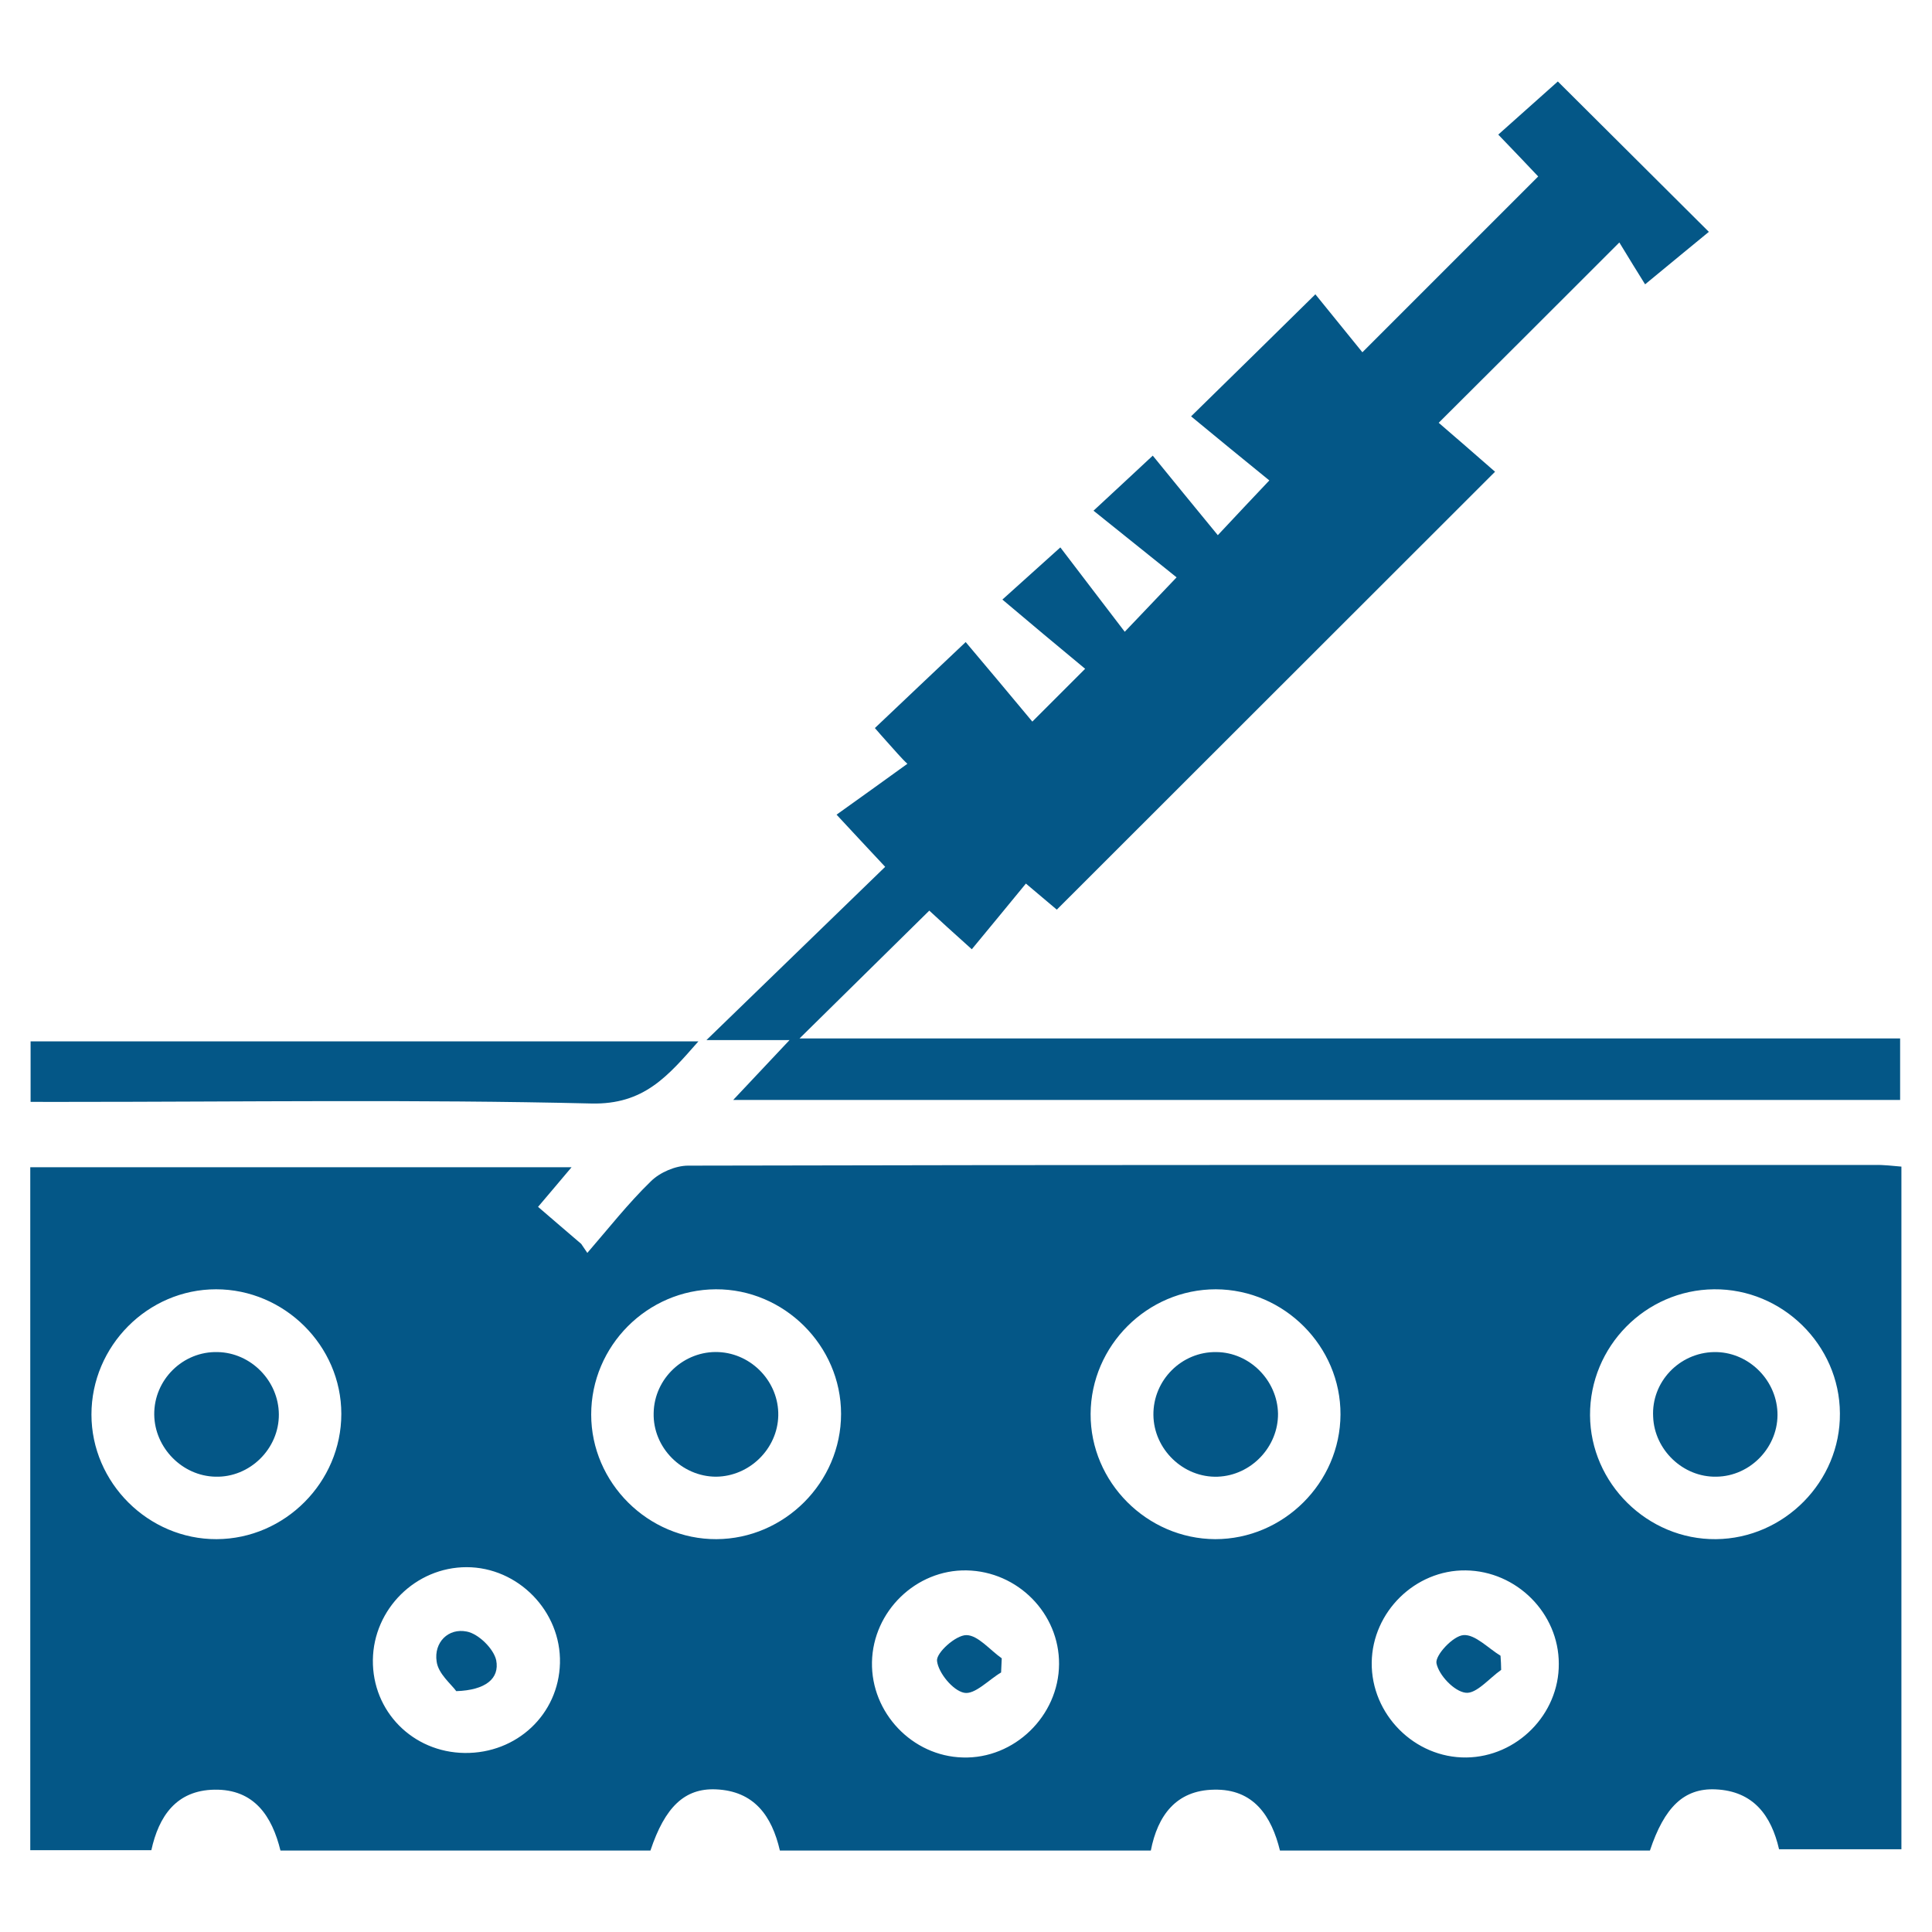 <?xml version="1.0" encoding="utf-8"?>
<!-- Generator: Adobe Illustrator 26.5.0, SVG Export Plug-In . SVG Version: 6.00 Build 0)  -->
<svg version="1.1" id="Layer_1" xmlns="http://www.w3.org/2000/svg" xmlns:xlink="http://www.w3.org/1999/xlink" x="0px" y="0px"
	 viewBox="0 0 60 60" style="enable-background:new 0 0 60 60;" xml:space="preserve">
<style type="text/css">
	.st0{fill:#045787;}
</style>
<g>
	<path class="st0" d="M225.38-272.35c2.72-1.32,5.01-2.38,7.27-3.53c2.34-1.2,3.69-0.34,5.02,1.76c2.4,3.8,4.85,7.6,7.72,11.04
		c2.92,3.51,6.22,3.56,9.15,0.13c2.91-3.4,5.43-7.17,7.84-10.96c1.8-2.82,2.79-3.23,5.65-1.65c2.03,1.12,4.22,1.96,6.72,3.1
		c0,3.64-0.04,7.63,0.02,11.62c0.03,2.18-1.49,1.81-2.78,1.81C263.54-259,255.1-259,246.67-259c-6.28,0-12.55-0.06-18.83,0.03
		c-1.87,0.03-2.56-0.57-2.5-2.47C225.46-265.14,225.38-268.84,225.38-272.35z"/>
	<path class="st0" d="M260.56-308.07c-0.45,1.96-0.88,3.82-1.32,5.75c-6.1,0-12.03,0-18.27,0c-0.45-1.76-0.91-3.59-1.46-5.75
		C246.51-308.07,253.36-308.07,260.56-308.07z"/>
	<path class="st0" d="M256.99-300.21c0,1.42,0.02,2.72-0.01,4.02c-0.02,0.79-0.12,1.58-0.2,2.52c-4.51,0-8.84,0-13.41,0
		c0-2.17,0-4.25,0-6.54C247.8-300.21,252.23-300.21,256.99-300.21z"/>
	<path class="st0" d="M260.38-273.35c-1.64,2.29-3.2,4.64-4.98,6.82c-0.38,0.46-1.56,0.35-2.37,0.34c-1.79-0.02-3.73-0.61-5.32-0.09
		c-1.83,0.61-2.88,0.35-3.87-1.1c-1.36-1.99-2.71-3.99-4.12-6.05c1.66-1.26,2.53-1.56,3.85,0.04c3.64,4.41,9.19,4.27,13.07,0.06
		c0.66-0.71,1.89-0.89,2.85-1.31C259.8-274.22,260.09-273.79,260.38-273.35z"/>
	<path class="st0" d="M249.43-275.68c-0.04-1.74,0.08-3.51-0.18-5.22c-0.21-1.37-1.06-2.63-1.29-4c-0.35-2.07-0.4-4.18-0.6-6.53
		c1.84,0,3.31,0,5.16,0c-0.46,2.54,0.84,4.88-1.29,7.65c-1.37,1.79-0.45,5.34-0.55,8.1C250.27-275.68,249.85-275.68,249.43-275.68z"
		/>
	<path class="st0" d="M249.43-275.68c0.42,0,0.84,0,1.26,0c1.48,0.08,2.97,0.16,4.61,0.25c-2.38,4.45-7.27,4.57-10.85,0.06
		C246.35-275.49,247.89-275.59,249.43-275.68z"/>
	<path class="st0" d="M237.68-279.1c-2.39-2.04-4.77-4.08-7.16-6.11c0.36-0.42,0.73-0.85,1.09-1.27c2.39,2.04,4.78,4.08,7.17,6.12
		C238.41-279.95,238.04-279.53,237.68-279.1z"/>
	<path class="st0" d="M269.61-285.26c-2.37,2.05-4.74,4.1-7.41,6.4c-0.08-2.53,2.94-5.58,6.57-7.24
		C269.06-285.82,269.34-285.54,269.61-285.26z"/>
	<path class="st0" d="M244.34-280.98c-3.01-1.36-4.83-5.51-3.85-8.76C241.88-286.58,242.97-284.11,244.34-280.98z"/>
	<path class="st0" d="M259.36-289c1.11,2.68-0.63,6.57-3.3,7.38C257.16-284.08,258.26-286.54,259.36-289z"/>
	<path class="st0" d="M247.16-264.59c2.02,0,3.8,0,6.05,0C250.67-261.78,249.09-261.83,247.16-264.59z"/>
</g>
<g>
	<path class="st0" d="M244.64-238.1c1.38,2.31,2.32,4.63,3.91,6.35c1.74,1.88,3.97,2.71,6.23,0.16c1.02-1.14,2.51-1.97,3.93-2.63
		c3.42-1.58,5.41-0.98,8.61,2.53c0.09-0.87,0.16-1.49,0.22-2.08c7.85,2.29,12.14,13.47,8.67,22.99
		c-4.16,11.41-17.16,17.73-27.16,13.2c0.4-0.34,0.79-0.68,1.33-1.15c-2.72-0.48-5.19-0.86-7.63-1.35c-1.71-0.34-3.38-0.98-5.11-1.19
		c-1.1-0.14-2.26,0.26-3.39,0.42c0.49,0.95,0.82,2.05,1.5,2.83c1.97,2.24,4.12,4.33,6.13,6.54c0.29,0.32,0.2,1,0.31,1.64
		c-2.41,0.39-4.52,0.87-6-1.89c-0.63-1.19-2.29-1.82-3.47-2.72c-3.8-2.9-4.74-6.59-2.64-10.29c2.17-3.81,6.54-5.35,10.7-3.47
		c2.04,0.93,3.67,1.09,5.89,0.26c2.59-0.97,5.45-1.01,8.35,0.01c1.66,0.58,3.79-0.15,5.7-0.29c-0.53-1.94-0.47-4.44-1.7-5.71
		c-2.52-2.61-5.59-4.64-6.59-8.46c-0.11-0.44-1.21-0.71-1.9-0.89c-5.62-1.48-8.68-5.27-10.16-10.72c-0.59-2.18-0.44-3.51,2.16-3.67
		C243.38-237.73,244.19-238.01,244.64-238.1z"/>
	<path class="st0" d="M244.65-221.53c4.99,4.31,12.56,4.83,15.21,11.74c-0.15,0.38-0.31,0.76-0.46,1.15
		c-1.73-0.37-3.56-0.48-5.16-1.16c-2.03-0.86-3.77-2.41-5.81-3.24C244.69-214.57,243.75-217.27,244.65-221.53z"/>
	<path class="st0" d="M242.44-218.74c-3.66-2.11-7.36-4.14-10.93-6.39c-0.62-0.39-0.67-1.69-0.98-2.58c0.85-0.1,1.9-0.56,2.53-0.23
		c3,1.56,6.02,3.16,8.76,5.11c0.93,0.66,1.08,2.4,1.59,3.65C243.09-219.03,242.77-218.89,242.44-218.74z"/>
</g>
<path class="st0" d="M261.17-144.69c-4.18,0.67-8.2,2.23-11.96,1.74c-7.54-0.98-9.64-7.59-11.84-13.68
	c-0.25-0.69-0.28-1.47-0.4-2.21c-0.62-3.65,0.64-5.27,4.28-5.49c0.94-0.06,1.89-0.01,2.94-0.01c0.35-1.46,0.35-3.01,1.06-4.08
	c1.06-1.59,2.38-3.38,4.02-4.11c3.14-1.39,6.59-2.08,10.39-3.21c-1.36-1.92-2.67-3.35-3.45-5.03c-0.61-1.3-0.57-2.91-0.81-4.38
	c1.58,0.16,3.16,0.32,5.23,0.52c0.49-0.74,0.38-3.52,3.68-2.62c-0.32,4.2-0.84,8.63,4.34,10.04c3.36,0,6.65-0.19,9.9,0.1
	c1.1,0.1,2.67,1.19,3.02,2.18c0.59,1.65,0.47,3.46-1.55,4.7c-3.02,1.87-6.12,3.78-8.63,6.24c-1.43,1.4-1.76,3.91-2.62,6
	c9.38,2.79,13.3,7.42,14.07,15.83c0.29,3.18-0.81,4.5-4.02,4.79c-3.76,0.34-5.68-1.1-6.16-4.05c-0.31-1.88-1.32-3.65-2.01-5.47
	c-0.26,0.13-0.52,0.27-0.78,0.4c-0.44,2.18-0.49,4.58-1.52,6.43c-0.45,0.81-2.94,0.68-4.5,0.62
	C259.44-139.54,261.8-143.19,261.17-144.69z M271.09-169.84c-1.06,0.54-2.08,1.15-3.18,1.6c-1.87,0.77-3.79,1.43-5.69,2.16
	c-1.18,0.45-2.32,1.2-3.53,1.35c-4.43,0.54-6.06,3.99-7.81,7.28c-0.62,1.17-0.84,2.55-1.37,4.22c1.46,0.3,3.01,0.62,4.56,0.94
	c0.08-0.39,0.17-0.79,0.25-1.18c-1.09-0.3-2.19-0.6-3.28-0.89c0.03-0.25,0.06-0.49,0.09-0.74c2.39,0.32,4.77,0.64,7.16,0.96
	c0.07-0.29,0.14-0.59,0.21-0.88c-1.17-0.59-2.33-1.18-3.5-1.77c0.08-0.2,0.15-0.39,0.23-0.59c1.48,0.33,2.97,0.66,3.54,0.79
	c2.06-1.99,3.6-4.77,5.28-4.85c4.44-0.23,6.12-3.38,8.37-5.77C271.91-168.24,271.5-169.04,271.09-169.84
	c1.96,0.7,3.93,3.37,5.74,0.38C275.04-172.97,273.06-170.5,271.09-169.84z M246.12-167.73c0.03,0.5,0.07,0.99,0.1,1.49
	c1.75,0,3.57,0.29,5.25-0.06c3.76-0.79,7.94-0.82,10.45-4.56c0.16-0.23,0.61-0.49,0.82-0.43c3.56,1.12,6.18-1.6,9.28-2.32
	c1.4-0.32,2.62-1.45,3.93-2.21c-1.46-0.6-2.62-0.58-3.73-0.35c-2.17,0.45-4.42,1.69-6.46,1.4c-6.22-0.89-11.34,2.79-17.12,3.57
	c-0.51,0.07-0.91,0.9-1.32,1.33c1.36,0.57,2.51,1.06,4.32,1.82C249.23-167.91,247.68-167.82,246.12-167.73z M272.09-171.13
	c-0.08-0.25-0.17-0.5-0.25-0.76c-0.19-0.07-0.39-0.21-0.58-0.21c-0.31,0-0.71,0-0.93,0.17c-3.44,2.74-8.88,1.03-11.71,5.27
	c-0.33,0.5-1.58,0.44-2.41,0.57c-3.45,0.53-6.91,1.04-10.36,1.55c-0.04,0.14-0.07,0.27-0.11,0.41c1.34,0.31,2.67,0.62,4.08,0.95
	c-0.79,2.85-1.52,5.5-2.26,8.16c0.27,0.06,0.55,0.11,0.82,0.17c1.36-2.45,2.37-5.18,4.14-7.29c3.72-4.44,9.52-5.21,14.52-7.35
	C268.67-170.18,270.41-170.59,272.09-171.13z M267.87-140.79c0-6.69,0-13.39,0-20.29C266.47-159.17,266.11-144.5,267.87-140.79z"/>
<g>
	<path class="st0" d="M260.27-77.82c-1.85-3.18-3.6-6.19-5.34-9.2c-3.22-5.56-4.91-5.94-9.74-2.22c-0.2-13.93,11.08-23.7,26.05-22.3
		c-2.2,7.04-0.98,13.49,3.26,19.47c0.41,0.58,0.06,2.04-0.4,2.82C270.95-83.9,266.43-80.12,260.27-77.82z"/>
	<path class="st0" d="M291.66-108.48c-0.07,8.16-4.74,14.15-12.62,15.91c-0.98,0.22-2.67-0.25-3.22-1
		c-3.61-4.88-4.88-10.31-3.2-16.3c0.51-1.83,1.43-2.58,3.41-2.7c3.45-0.21,6.93-0.61,10.31-1.33c4.14-0.89,5.14-0.34,5.33,3.8
		C291.68-109.57,291.66-109.03,291.66-108.48z"/>
	<path class="st0" d="M249.5-72.52c-2.07,0-4.15,0.08-6.21-0.02c-2.68-0.13-3.88-1.85-2.66-4.17c2.07-3.94,4.33-7.79,6.7-11.57
		c1.35-2.16,3.55-2.05,4.91,0.18c2.21,3.62,4.35,7.29,6.4,11c1.48,2.69,0.46,4.44-2.58,4.56C253.86-72.45,251.68-72.52,249.5-72.52z
		"/>
	<path class="st0" d="M273.88-70.72c-2.22,0-3.92,0-5.37,0c-0.78-2.54-1.5-4.89-2.28-7.43c4.27-3.96,9.15-8.49,14.03-13.02
		c0.34,0.35,0.68,0.69,1.02,1.04c-1.77,1.64-3.37,3.54-5.36,4.83c-1.47,0.95-2.16,1.76-2.09,3.54
		C273.98-78.21,273.88-74.63,273.88-70.72z"/>
	<path class="st0" d="M263.36-112.83c0-2.31,0.18-4.6-0.05-6.85c-0.29-2.84,0.91-3.52,3.54-3.42c2.03,0.08,3.14,0.54,2.88,2.75
		c-0.04,0.32,0,0.65,0,0.98C269.63-112.49,270.67-113.8,263.36-112.83z"/>
</g>
<path class="st0" d="M294.51,0.66c-7.29,0-14.09,0-20.8,0c-1.83-5.44,0.68-9.1,5.15-12.31c-0.86-0.88-1.47-1.5-2.6-2.66
	c-1.52,2.01-2.74,3.6-4.15,5.46c-1.57-1.96-2.82-3.51-4.17-5.19c-1.23,1.08-1.86,1.64-2.81,2.47c4.11,3.1,6.86,6.68,4.97,12.18
	c-6.71,0-13.58,0-20.86,0c0.71-10.07-1.83-20.25,3.59-29.76c2.64-4.63,2.49-8.81,1.13-18.06c11.93,0,23.83,0,35.41,0
	c0,4.42-0.22,8.79,0.09,13.11c0.15,2.11,1.07,4.27,2.06,6.2c2.06,4.02,3.02,8.22,2.98,12.71C294.47-9.98,294.51-4.77,294.51,0.66z
	 M274.68-18.16c3.79,1.45,2.72-1.75,3.59-3.02c0.75,0.26,1.5,0.53,2.42,0.85c0.54-3.28,1.03-6.28,1.51-9.22
	c-4.3-1.41-2.23,2.78-3.82,3.58c-0.64-0.25-1.29-0.51-2.04-0.8C275.76-23.76,275.23-21.03,274.68-18.16z M265.1-25.69
	c-0.22-1.26-0.21-2.31-0.63-3.15c-0.25-0.51-1.15-0.91-1.78-0.95c-0.32-0.02-1.05,0.94-0.98,1.36c0.41,2.72,1,5.42,1.55,8.24
	c0.97-0.44,1.63-0.74,2.32-1.06c0.89,3.85,0.89,3.85,3.52,2.8c-0.56-2.75-1.12-5.54-1.72-8.52
	C266.57-26.51,266.07-26.23,265.1-25.69z M259.22-16.15c0.88-3.11-1.04-2.84-2.79-2.83c-2.24,0.01-2,1.27-1.58,2.83
	C256.34-16.15,257.71-16.15,259.22-16.15z M284.34-16.21c1.52,0,2.96,0,4.34,0c0.8-2.48-0.42-2.8-2.37-2.81
	C284.15-19.03,283.79-18.1,284.34-16.21z M260.65-10.39c-1.44,1.05-2.62,1.9-3.96,2.88c1.08,0.89,1.67,1.37,2.01,1.64
	c1.17-1.03,2.18-1.92,3.51-3.08C261.5-9.6,260.93-10.12,260.65-10.39z M286.94-7.25c-1.39-1.48-2.26-2.41-3.41-3.63
	c-0.85,0.78-1.49,1.37-1.88,1.73c1.16,1.53,2,2.63,2.97,3.91C285.6-6.09,286.17-6.59,286.94-7.25z"/>
<g>
	<g>
		<path class="st0" d="M246.98-405.99c0.37-0.4,0.7-0.86,1.12-1.2c6.3-5.12,7.77-11.08,4.41-18.54c-1.29-2.86-2.6-5.67-2.44-8.92
			c0.19-3.87,1.42-7.38,3.51-10.77c0.57,0.24,1.1,0.47,1.67,0.71c-0.71,1.57-1.49,3.03-2.06,4.57c-1.62,4.43-0.6,8.35,2.88,11.52
			c1.08,0.98,2.27,1.87,3.23,2.95c3.33,3.76,4.25,8.25,3.09,13c-1.49,6.14-5,11.04-10.56,14.12c-6.1,3.39-12.28,2.3-18.3-0.48
			c-3.51-1.62-6.59-3.87-9.34-6.6c-0.43-0.43-1.17-0.54-1.77-0.8c-0.22,0.62-0.65,1.24-0.63,1.85c0.06,2.4,1.06,4.48,2.57,6.32
			c0.37,0.45,0.76,0.89,1.35,1.59c-2.33,0-4.37,0.02-6.4-0.02c-0.26,0-0.57-0.22-0.75-0.44c-3.74-4.58-4.64-11.38-0.51-16.11
			c2.54-2.91,6.29-3.75,9.91-2.3c0.7,0.28,1.38,0.63,2.04,0.99c3.61,2,6.48,1.46,9.04-1.79c2.73-3.46,3.99-7.54,4.68-11.81
			c0.6-3.67,0.77-7.43,1.62-11.03c0.62-2.6,2.02-5.02,3.16-7.48c0.16-0.34,0.83-0.45,1.5-0.78c-1.11,3-2.24,5.49-2.94,8.09
			c-1.23,4.58-0.79,9.06,1.29,13.39c0.86,1.8,1.61,3.72,2.01,5.67c0.9,4.37-1.18,7.58-4.46,10.2c-0.28,0.22-0.57,0.42-0.86,0.62
			c-0.93,0.61-1.55,1.38-1.02,2.52c0.52,1.12,1.46,1.26,2.55,0.87c0.12-0.04,0.29,0.03,0.44,0.04c0.89,1.97,2.39,3.68,3.69,3.75
			c-1.07-1.4-1.98-2.61-2.94-3.78C247.68-406.17,247.26-406.02,246.98-405.99z M241.96-413.77c-0.22,0.16-0.44,0.32-0.65,0.48
			c0.88,1.4,1.75,2.79,3.02,3.89c0.19-0.14,0.37-0.28,0.56-0.42C243.91-411.13,242.94-412.45,241.96-413.77z M244.22-405.77
			c-0.16-0.21-0.33-0.42-0.49-0.63c-1.28,0.81-2.67,1.47-3.62,2.72c0.13,0.18,0.26,0.35,0.39,0.53
			C241.74-404.02,242.98-404.9,244.22-405.77z"/>
		<path class="st0" d="M247.74-408.09c-1.15-0.78-1.2-1.36-0.24-2.2c3.93-3.42,4.97-7.64,3.2-12.53c-0.38-1.04-0.75-2.09-1.25-3.07
			c-3.7-7.16-2.19-13.91,1.53-20.68c0.57,0.23,1.06,0.43,1.6,0.65c-0.74,1.68-1.52,3.24-2.12,4.86c-1.81,4.9-1.81,9.71,0.63,14.46
			c1.53,2.98,2.48,6.14,2.1,9.58C252.76-413.21,250.64-410.47,247.74-408.09z"/>
	</g>
	<path class="st0" d="M246.57-406.99c-0.53-0.05-1.06-0.1-1.58-0.15c0.08-0.43,0.17-0.87,0.25-1.3c0.53,0.21,1.06,0.42,1.58,0.62
		C246.74-407.54,246.66-407.27,246.57-406.99z"/>
</g>
<g>
	<path class="st0" d="M221.11-348.63c-1.87-1.13-1.95-2.04,0.52-5.21c-2.47-2.17-2.43-3.33,0.18-6.03
		c-2.72-1.49-2.71-2.83-0.83-4.67c-0.19-2.29-0.96-4.28-0.29-5.17c1-1.32,3-1.94,4.68-2.6c0.18-0.07,1.03,1.56,1.72,2.64
		c1.77-1.28,4.26-3.85,5.58,1.49c2.47-3.45,3.79-1.73,4.82,0.66c0.76-0.91,1.78-2.51,2.05-2.4c1.25,0.54,2.28,1.56,3.42,2.43
		c0.55-0.65,1.24-2.2,2.12-2.31c1.09-0.14,2.32,0.92,3.47,1.45c0.96-3.8,2.32-4.15,5.7-1.21c1.15-2.44,3.12-2.76,5.4-1.96
		c2.54,0.9,3.6,2.88,3.19,5.43c-0.17,1.06-1.09,2.01-2.07,3.71c0.95,1.79,0.95,4.33-1.88,6.27c3.2,1.89,2.89,3.9-0.26,5.71
		c0.64,1.78,1.25,3.49,2.12,5.92c-3.39-1.35-5.7-2.27-8.14-3.24c-0.51-3.3,1.98-2.45,4.05-2.25c-3.65-3.9-3.25-4.7-0.1-5.94
		c-2.75-2.24-2.91-4.21,0.46-6c0.67-0.36,0.92-1.52,0.78-2.66c-0.79,0.74-1.57,1.49-2.66,2.51c-0.45-1.09-0.78-1.88-0.98-2.37
		c-1.35,1.09-2.49,2.17-3.83,2.88c-0.2,0.11-1.35-1.58-2.15-2.56c-0.54,0.66-1.11,1.86-2.05,2.33c-0.57,0.29-1.71-0.54-2.34-0.37
		c-1.78,0.32-3.57,0.83-5.35,0.81c-0.41,0-0.8-1.85-1.15-2.72c-1.35,0.41-3.01,1.05-4.72,1.28c-0.33,0.04-0.88-1.58-1.39-2.57
		c-2.49,2.54-4.77,2.43-6.23-1.97c-0.28,0.39-0.56,0.79-0.84,1.18c1,1.51,2.01,3.01,3.18,4.77c-0.35,0.39-0.91,1.01-1.48,1.64
		c0.61,1.78,2.76,3.77-0.07,4.82c0.54,2.04,1.17,4.03,1.49,6.06c0.05,0.3-1.41,0.83-2.37,1.36c0.78,1.68,3.3,3.87,0.18,5.75
		c-0.94,0.57-3.79,0.04-3.87-0.36C220.78-343.99,221.06-346.03,221.11-348.63z"/>
	<path class="st0" d="M261.5-336.95c0.04,4.91-4,9.05-8.88,9.11c-4.77,0.05-9.06-4.14-9.12-8.93c-0.06-4.81,4.09-9.02,8.94-9.07
		C257.37-345.89,261.46-341.88,261.5-336.95z M245.03-336.79c6.36,0.74,2.61,3.29,2.23,6c2.34-2.59,4.17-3.35,5.46,0.74
		c1-5.28,3.27-2.04,5.72-1.22c-1.56-2.37-3.79-4.38,1.01-5.57c-5.08-1.11-2.4-3.34-1.25-5.74c-2.33,0.93-4.48,4.2-5.6-1.48
		c-1.06,5.27-3.34,2.86-5.98,1.54C247.96-340.11,250.69-338.14,245.03-336.79z"/>
	<path class="st0" d="M237.01-322.28c-1.23-3.47-2.26-5.84-2.86-8.32c-0.25-1.03,0.41-2.29,0.79-4.08
		c-1.69-0.99-2.87-3.31-1.38-5.98c0.74-1.33,2.52-2.07,3.82-3.08c0.4,0.64,0.8,1.27,0.94,1.51c1.77-0.62,3.54-1.24,5.8-2.04
		c-1.01,3.61-1.73,6.22-2.64,9.49c-1.32-1.44-2.5-2.73-3.83-4.17c-1.49,3.08,4.06,4.76,1.47,8.31
		C237.66-328.65,237.76-325.53,237.01-322.28z"/>
	<path class="st0" d="M256.7-336.71c-2.1,1.29-3.3,2.62-4.25,2.46c-1.02-0.17-1.81-1.74-2.69-2.7c0.96-0.87,1.86-2.35,2.89-2.45
		C253.6-339.5,254.7-338.12,256.7-336.71z"/>
</g>
<g>
	<path class="st0" d="M279.7,55.99c0.06,0.77,0.15,1.38,0.15,1.98c0.01,3.78,0.01,7.55,0.01,11.78c-3.84,0-7.47,0.05-11.1-0.06
		c-0.51-0.02-1.3-0.78-1.45-1.33c-1.53-5.74-2.96-11.5-4.4-17.26c-1.42-5.69-0.26-10.98,3.3-15.46c3.13-3.94,4.83-8.05,4.16-13.06
		c-0.35-2.65,0.85-3.47,3.45-3.38c5.15,0.17,10.32,0.13,15.48,0.01c2.19-0.05,3.23,0.75,2.93,2.92c-0.72,5.36,1.22,9.7,4.42,13.94
		c4.23,5.61,4.52,11.86,1.99,18.49c-1.51,3.96-2.34,8.23-3.07,12.43c-0.37,2.11-1.03,2.92-3.16,2.82c-3.04-0.14-6.09-0.03-9.4-0.03
		c0-4.62,0-9.08,0-13.76c1.25,0.35,2.51,0.91,3.79,0.97c0.7,0.03,1.44-0.78,2.16-1.21c-0.5-0.56-0.93-1.53-1.51-1.63
		c-3.33-0.54-4.53-2.6-4.77-5.71c-0.05-0.72-0.85-1.39-1.31-2.08c-0.5,0.65-1.38,1.27-1.43,1.94c-0.2,3.26-1.49,5.37-4.96,5.89
		c-0.51,0.08-0.87,1.15-1.3,1.76c0.67,0.37,1.36,1.1,2,1.05C276.97,56.91,278.24,56.39,279.7,55.99z M278.19,33.42
		c-0.53,0.41-1.23,0.69-1.23,0.99c-0.01,0.64,0.23,1.34,0.57,1.9c0.72,1.21,1.52,2.37,2.37,3.49c0.4,0.52,0.92,1.11,1.49,1.27
		c0.3,0.08,0.91-0.65,1.25-1.11c0.89-1.21,1.78-2.44,2.53-3.73c0.32-0.56,0.45-1.31,0.39-1.95c-0.02-0.23-1-0.69-1.26-0.54
		C282.22,34.87,280.19,35.4,278.19,33.42z"/>
	<path class="st0" d="M263.38,67.1c-1.91,0.89-3.42,1.69-5.01,2.28c-0.55,0.2-1.42,0.08-1.89-0.25c-0.28-0.2-0.27-1.16-0.07-1.65
		c0.63-1.58,1.4-3.09,2.3-5.02C263.43,61.27,264.47,62.3,263.38,67.1z"/>
	<path class="st0" d="M303.88,62.45c0.9,1.93,1.67,3.45,2.3,5.02c0.2,0.49,0.21,1.45-0.07,1.65c-0.48,0.33-1.35,0.46-1.89,0.25
		c-1.57-0.58-3.07-1.37-5.01-2.28C298.11,62.3,299.15,61.27,303.88,62.45z"/>
	<path class="st0" d="M298.95,31.77c0.15-1.45-0.51-3.73,2.57-2.58c0.48,0.18,1.31-0.77,2.04-1.02c0.78-0.26,1.64-0.31,2.47-0.46
		c-0.12,0.81-0.13,1.66-0.41,2.4c-0.27,0.73-1.35,1.55-1.18,1.99c1.08,2.76-0.65,2.75-2.49,2.84
		C299.72,35.07,298.43,34.34,298.95,31.77z"/>
	<path class="st0" d="M264.13,31.36c-0.24,2.31-0.65,3.72-3.05,3.6c-1.94-0.09-4.14,0.23-2.91-3.02c0.16-0.41-1-1.22-1.33-1.95
		c-0.29-0.65-0.26-1.44-0.38-2.17c0.75,0.01,1.51-0.08,2.23,0.06c1.16,0.23,2.42,0.41,3.39,1.02
		C262.94,29.43,263.46,30.52,264.13,31.36z"/>
</g>
<path class="st0" d="M277.07,146.39c-3.38,0-6.62,0.03-9.85-0.05c-0.33-0.01-0.8-0.64-0.94-1.07c-0.98-2.94-1.7-5.92-0.91-9.05
	c1.02-4.07-0.18-8-0.8-11.96c-0.77-4.92-1.66-9.82-2.5-14.72c-0.52-2.98-0.11-3.95,2.45-5.61c1.69-1.09,3.31-2.35,5.11-3.22
	c3.08-1.48,4.64-3.94,5.17-7.15c0.25-1.55,0.92-2.07,2.55-2.02c4.05,0.13,4.11,0.02,5.28,3.93c0.6,2.01,1.76,3.42,3.55,4.46
	c2.18,1.26,4.26,2.7,6.45,3.93c2.07,1.16,2.73,2.82,2.29,5.06c-1.17,5.92-2.25,11.87-3.51,17.77c-0.76,3.55-1.21,7.04-0.27,10.62
	c0.72,2.75,0.18,5.45-0.59,8.11c-0.11,0.38-0.59,0.91-0.91,0.92c-3.51,0.07-7.03,0.04-10.94,0.04c0-4.06,0-7.94,0-11.81
	c-0.16,0-0.32,0-0.48,0C277.83,138.46,277.45,142.34,277.07,146.39z M289.65,119.51c0.02,0.2,0.03,0.41,0.05,0.61
	c-0.69,0.14-1.39,0.22-2.05,0.43c-0.47,0.14-1.09,0.33-1.31,0.69c-1.63,2.69-3.87,4.34-7.05,4.74c-0.68,0.08-1.81,0.71-1.83,1.12
	c-0.08,1.78,0.15,3.58,0.33,5.37c0.02,0.23,0.4,0.59,0.62,0.59c0.24,0.01,0.62-0.28,0.7-0.52c0.38-1.14,0.68-2.31,1.1-3.81
	c1.12-0.48,2.53-1.35,4.07-1.67c3.08-0.64,6.38-4.68,6.25-7.98c-0.04-1.04-0.3-2.47-1-3c-1.15-0.87-2.64-1.19-4.15-0.06
	c-2.17,1.61-4.67,2.16-7.41,1.76c-1.02-0.15-2.28-0.21-2.92,1.14c-0.16,0.34-0.82,0.44-1.25,0.65c-0.1-0.11-0.21-0.22-0.31-0.33
	c0.25-0.7,0.49-1.41,0.77-2.2c-1.13-0.54-2.25-1.08-3.38-1.63c-0.95,1.83-1.5,1.95-3.73,0.88c-1.72,2.52-1.35,4.85,0.52,7.14
	c1.13,1.4,3.03,1.27,3.81-0.09c-0.75-1.61-1.43-3.06-2.24-4.8c0.77,0.04,1.02-0.02,1.19,0.07c2.21,1.19,4.46,2.12,7.05,2.28
	c3,0.18,5.81-0.19,8.42-1.69C287.28,118.39,288.44,119.03,289.65,119.51z"/>
<g>
	<path class="st0" d="M265.89,159.75c10.7,0,21.29,0,32.03,0c-0.21,1.96-0.39,3.85-0.6,5.74c-0.49,4.45-1.02,8.9-1.48,13.36
		c-0.17,1.65,0.44,3.1,1.34,4.47c1.97,2.99,3.29,6.25,3.89,9.79c0.95,5.68,0.07,11.1-2.37,16.29c-1.48,3.15-1.49,3.15-4.92,3.15
		c-2.85,0-5.7,0-8.69,0c-0.62-4.4-1.23-8.74-1.85-13.15c0.16,0.06,0.27,0.07,0.34,0.14c3.28,3.12,6.17,3.56,10.2,1.49
		c0.72-0.37,1.48-0.75,2.07-1.29c0.33-0.3,0.61-1.04,0.46-1.4c-0.28-0.66-0.9-0.43-1.44-0.11c-0.94,0.56-1.87,1.16-2.88,1.58
		c-3.03,1.26-5.59,0.52-7.52-2.13c-0.62-0.85-1.08-1.81-1.63-2.72c-0.62-1.04-1.25-1.02-1.89,0.01c-0.73,1.17-1.4,2.4-2.29,3.45
		c-1.76,2.09-4.06,2.47-6.53,1.51c-1.2-0.47-2.28-1.25-3.46-1.78c-0.33-0.15-0.96-0.02-1.21,0.23c-0.17,0.16-0.06,0.89,0.17,1.14
		c2.02,2.19,6.77,3.37,9.4,2.23c1.23-0.54,2.3-1.45,3.48-2.22c-0.34,2.47-0.69,4.98-1.04,7.5c-0.21,1.53-0.47,3.06-0.63,4.6
		c-0.07,0.65-0.25,0.94-0.95,0.93c-3.47-0.03-6.93,0.01-10.4-0.04c-0.38-0.01-0.93-0.35-1.12-0.69c-5.23-9.37-5.7-18.8,0.02-28.12
		c1.44-2.34,1.67-4.64,1.34-7.23c-0.69-5.37-1.25-10.76-1.86-16.14C265.83,160.17,265.87,160.01,265.89,159.75z M268.25,190.11
		c-0.01,2.75,2.02,4.82,4.73,4.82c2.62,0,4.74-2.08,4.78-4.7c0.05-2.63-2.14-4.83-4.79-4.84
		C270.35,185.39,268.27,187.47,268.25,190.11z M286.48,184.58c1.01-0.66,1.84-1.11,2.53-1.71c0.27-0.23,0.23-0.81,0.33-1.23
		c-0.43-0.08-0.97-0.38-1.26-0.21c-1.66,0.95-3.27,1.98-4.86,3.04c-0.25,0.17-0.52,0.65-0.45,0.89c0.09,0.31,0.47,0.67,0.79,0.76
		c0.71,0.2,1.46,0.23,2.46,0.37c-0.87,0.55-1.58,0.88-2.14,1.39c-0.31,0.28-0.36,0.85-0.53,1.29c0.46,0.1,1.05,0.43,1.36,0.26
		c1.56-0.87,3.06-1.86,4.54-2.86c0.24-0.16,0.48-0.67,0.4-0.9c-0.1-0.31-0.49-0.65-0.82-0.74
		C288.17,184.74,287.47,184.71,286.48,184.58z M274.33,175.86c-0.07-0.06-0.15-0.11-0.22-0.17c0.33-0.77,0.74-1.51,0.95-2.31
		c0.11-0.41-0.17-0.92-0.27-1.39c-0.46,0.21-1.15,0.3-1.33,0.65c-0.8,1.59-1.49,3.25-2.14,4.91c-0.14,0.35-0.1,1.05,0.12,1.2
		c0.32,0.21,0.91,0.16,1.32,0.03c0.59-0.19,1.13-0.55,1.92-0.96c-0.4,0.94-0.82,1.62-0.95,2.35c-0.08,0.44,0.26,0.97,0.4,1.45
		c0.41-0.24,1.01-0.37,1.18-0.72c0.75-1.53,1.4-3.11,2.02-4.69c0.12-0.31,0.11-0.92-0.09-1.06c-0.29-0.22-0.84-0.28-1.2-0.16
		C275.45,175.18,274.9,175.56,274.33,175.86z"/>
	<path class="st0" d="M259.25,183.07c0.48,0.93,0.87,1.52,1.09,2.16c0.11,0.33,0.07,0.88-0.15,1.1c-0.21,0.22-0.78,0.3-1.08,0.18
		c-1.72-0.72-3.43-1.48-5.09-2.33c-0.33-0.17-0.41-0.81-0.61-1.24c0.46-0.13,0.97-0.44,1.36-0.34c0.84,0.22,1.61,0.67,2.7,1.15
		c-0.43-0.87-0.8-1.45-1-2.08c-0.11-0.36-0.08-0.91,0.13-1.18c0.17-0.21,0.78-0.27,1.09-0.15c1.61,0.67,3.21,1.37,4.75,2.18
		c0.32,0.17,0.38,0.83,0.57,1.26c-0.46,0.12-0.96,0.41-1.37,0.31C260.94,183.93,260.27,183.52,259.25,183.07z"/>
	<path class="st0" d="M275.89,190.21c-0.02,1.61-1.4,2.98-2.96,2.95c-1.57-0.04-2.96-1.46-2.94-3.01c0.02-1.58,1.42-2.93,3.01-2.92
		C274.63,187.24,275.91,188.56,275.89,190.21z"/>
</g>
<path class="st0" d="M297.52,265.81c-4.46,2.84-8.72,2.55-12.68-0.77c-0.24-0.2-0.62-0.26-0.95-0.36c-0.13-0.04-0.27,0.01-0.41-0.01
	c-1.33-0.14-2.4,0.22-3.52,1.08c-3.41,2.63-7.68,2.66-11.3,0.29c-0.11-0.07-0.23-0.15-0.4-0.27c-0.61,0.8-1.21,1.58-1.87,2.45
	c4.14,2.96,8.5,3.29,13.16,1.5c0,3.87,0,7.68,0,11.56c-6.27,0-12.53,0-18.82,0c-0.02-0.08-0.08-0.18-0.08-0.28
	c0.04-3.99-0.07-7.99,0.16-11.96c0.46-7.98,2.06-15.75,4.63-23.32c1.88-5.53,3.2-11.17,3.1-17.14c9.55,0,19.08,0,28.79,0
	c0,1.19-0.07,2.4,0.01,3.59c0.33,4.43,1.34,8.72,2.77,12.91c1.8,5.28,3.18,10.66,4.04,16.16c1.03,6.6,1.06,13.25,0.95,19.91
	c0,0.02-0.02,0.05-0.07,0.13c-6.22,0-12.48,0-18.79,0c0-3.83,0-7.66,0-11.56c4.61,1.81,8.98,1.46,13.13-1.46
	C298.72,267.4,298.13,266.62,297.52,265.81z M284.34,248.73c0-5.12,0-10.16,0-15.22c-1,0-1.95,0-2.91,0c0,5.09,0,10.13,0,15.22
	C282.41,248.73,283.33,248.73,284.34,248.73z M276.05,254.89c1.02,0,2,0,2.96,0c0.62-3.65-2.52-6.75-5.85-6.24c0,0.97,0,1.95,0,2.92
	C275.48,251.88,275.73,252.16,276.05,254.89z M292.59,251.59c0-1.04,0-2.01,0-2.98c-3.49-0.45-6.56,2.9-5.79,6.32
	c0.83,0,1.68,0,2.53,0c0.13,0,0.26-0.03,0.38-0.04C290.13,252.09,290.39,251.8,292.59,251.59z"/>
<path class="st0" d="M301.73,301.83c0,1.43,0,2.83,0,4.35c-2.34-0.15-4.53-0.62-6.5-1.82c-1.57-0.96-2.33-1.04-3.76,0.12
	c-1.01,0.82-1.93,1.78-2.72,2.81c-0.85,1.11-1.02,2.38-0.64,3.83c0.88,3.4,1.25,6.88,0.62,10.37c-0.24,1.35-0.79,2.64-1.21,3.95
	c-1.25,3.91-2.12,7.9-1.92,12.02c0.09,1.81,0.54,3.62,0.94,5.41c0.24,1.07-0.06,1.66-1.15,1.75c-2.61,0.22-3.47-0.32-4.36-2.81
	c-0.9-2.52-0.95-5.13-0.5-7.7c0.62-3.56,1.45-7.08,2.16-10.63c0.73-3.61,1.07-7.23,0.13-10.86c-0.36-1.38-1.03-2.52-2.5-2.91
	c-1.54-0.41-2.85,0.1-3.98,1.16c-0.65,0.61-0.86,1.35-0.63,2.24c0.75,2.93,0.43,5.73-1.03,8.4c-0.79,1.44-1.58,2.89-2.27,4.38
	c-0.86,1.83-0.87,3.58-0.07,5.58c1.74,4.38,1.54,8.87-0.52,13.12c-1.64,3.39-5.27,4.72-9.46,3.99c-6.97-1.22-10.79-6.8-11.93-12.33
	c-1.09-5.31,0.23-10.21,2.96-14.75c3.68-6.11,8.55-11.01,15.1-14.04c4-1.86,8.14-2.77,12.55-1.53c1.34,0.38,2.03,0,2.74-1.3
	c0.86-1.58,1.9-3.01,3.47-3.97c0.53-0.32,1.1-0.65,1.7-0.77c3.44-0.67,5.13-2.99,5.86-6.18c0.16-0.7,0.41-0.93,1.1-0.89
	c0.69,0.04,1.38,0.02,2.07-0.01c0.59-0.03,0.9,0.18,0.79,0.79c-0.25,1.45-0.34,2.96-0.81,4.33c-0.77,2.25-0.2,3.41,2.16,3.73
	C300.63,301.74,301.15,301.77,301.73,301.83z M264.35,345.34c3.24,0.07,4.78-1.61,5.42-4.83c0.14-0.7-0.17-1.26-0.89-1.43
	c-0.76-0.19-1.26,0.2-1.49,0.93c-0.12,0.38-0.21,0.76-0.33,1.13c-0.53,1.54-1.17,2.02-2.78,1.9c-2.23-0.17-4.27-0.85-5.66-2.74
	c-0.6-0.81-1.11-1.7-1.62-2.58c-0.39-0.69-0.89-1.1-1.68-0.72c-0.72,0.35-0.84,0.99-0.5,1.67
	C256.93,342.9,259.57,345.07,264.35,345.34z M256.33,329.09c-0.04,1.32,0.22,2.52,1.07,3.53c1.15,1.36,2.8,1.4,4.02,0.09
	c1.58-1.69,1.6-5.15,0.04-6.84c-1.12-1.21-2.76-1.26-3.92-0.08C256.62,326.72,256.27,327.85,256.33,329.09z M263.01,319.56
	c-0.03,1.15,0.62,1.74,1.8,1.65c1.59-0.12,3.5-1.93,3.7-3.51c0.18-1.42-0.71-2.29-2.12-2.05
	C264.71,315.94,263.05,317.85,263.01,319.56z"/>
<g>
	<path class="st0" d="M276.82,432.33c-3.38-0.07-6.75-0.22-9.9-1.65c-2.26-1.03-3.89-2.66-4.15-5.18c-0.15-1.47,0.04-3.05,0.42-4.48
		c0.51-1.9,1.38-3.7,2.07-5.56c0.23-0.61,0.47-1.22,0.57-1.85c0.14-0.88-0.1-1.67-0.88-2.2c-0.77-0.52-1.65-0.59-2.36-0.06
		c-0.72,0.53-1.36,1.24-1.85,1.99c-0.43,0.65-0.74,0.8-1.38,0.34c-0.99-0.69-2.03-1.31-3.01-2.01c-0.23-0.17-0.49-0.68-0.39-0.87
		c1.52-3.15,3.58-5.76,7.27-6.44c2.88-0.52,5.2,0.59,7.11,2.73c0.6,0.67,1.19,1.36,1.87,1.93c1.68,1.42,3.9,1.59,5.67,0.3
		c3.54-2.59,5.4-6.16,5.65-10.51c0.1-1.83-0.65-3.36-2.26-4.41c-3.89-2.55-5.69-6.21-5.34-10.82c0.15-1.96,0.51-3.93,1.01-5.84
		c0.79-3.06,0.18-2.44,3.26-2.5c0.96-0.02,1.92-0.01,2.88,0c1.14,0,1.18,0.13,1.06,1.24c-0.22,2.12-0.37,4.24-0.51,6.37
		c-0.03,0.45,0.1,0.92,0.21,1.37c0.71,2.84,2.92,3.91,5.52,2.52c1.01-0.54,1.88-1.4,2.68-2.24c2.05-2.16,4.55-3.37,7.45-3.83
		c5.38-0.87,10.02,1.8,11.98,6.89c1.58,4.1,1.57,8.31,0.79,12.54c-1.79,9.63-6.18,17.85-13.58,24.33
		C292.42,429.87,285.09,432.45,276.82,432.33z M259.56,411.61c0.14-0.18,0.3-0.37,0.44-0.56c1.13-1.59,2.78-2.31,4.49-1.89
		c1.89,0.47,3.13,1.64,3.39,3.61c0.13,1,0.2,2.06,0.01,3.04c-0.44,2.3-1.1,4.57-1.59,6.86c-0.54,2.5,0.45,4.32,2.81,5.28
		c0.57,0.23,1.17,0.48,1.77,0.52c2.74,0.17,5.49,0.43,8.23,0.35c5.09-0.15,9.83-1.67,14.04-4.54c9.16-6.24,14.05-15.18,15.91-25.9
		c0.53-3.07,0.43-6.18-0.67-9.17c-1.62-4.41-5.44-6.29-9.88-4.77c-1.18,0.41-2.32,1.02-3.38,1.7c-1.24,0.8-2.35,1.82-3.55,2.68
		c-4.13,2.96-9.29,1.04-10.23-3.95c-0.37-1.97-0.14-4.06-0.17-6.09c-0.01-0.43,0.31-1.03-0.49-1c-0.63,0.02-1.55-0.61-1.75,0.66
		c-0.22,1.41-0.55,2.8-0.68,4.21c-0.21,2.31-0.01,4.58,1.28,6.63c0.97,1.54,2.4,2.59,3.92,3.5c2.07,1.23,2.98,3.1,3.18,5.36
		c0.44,5.02-1.55,9.05-5.24,12.32c-3.07,2.72-8.18,3.29-11.68-0.53c-0.73-0.8-1.53-1.54-2.36-2.23c-2.01-1.67-4.4-1.74-6.48-0.15
		c-0.73,0.56-1.38,1.25-1.97,1.95C257.86,410.76,257.93,410.92,259.56,411.61z"/>
	<path class="st0" d="M270.44,413.24c2.1,1.45,4.56,1.74,7.15,1.33c1.66-0.26,3.1-1.03,4.46-1.96c0.46-0.31,0.9-0.66,1.37-0.95
		c0.92-0.56,1.73-0.8,2.76,0.07c0.64,0.53,1.74,0.8,2.6,0.72c2.89-0.27,5.75-0.75,8.63-1.15c0.98-0.14,1.96-0.31,2.94-0.38
		c0.38-0.02,0.91,0.12,1.13,0.38c0.14,0.17-0.07,0.76-0.27,1.07c-1.99,3.05-4.35,5.78-7.13,8.15c-6.35,5.42-13.74,7.04-21.86,6.07
		c-0.76-0.09-1.53-0.29-2.24-0.56c-1.48-0.55-1.93-1.34-1.63-2.89c0.22-1.15,0.62-2.27,0.86-3.42
		C269.65,417.59,270.02,415.44,270.44,413.24z"/>
</g>
<g>
	<path class="st0" d="M304.47,484.05c-7.61-8.08-18.71-7.16-25.17-1.41c-6.29,5.61-8.57,15.79-2.21,24.44
		c-0.93-0.22-1.73-0.37-2.49-0.61c-2.76-0.88-5.27-2.24-7.46-4.14c-0.28-0.25-0.42-0.7-0.54-1.08c-0.11-0.35-0.03-0.78-0.17-1.11
		c-0.11-0.25-0.43-0.41-0.66-0.6c-0.11,0.26-0.36,0.56-0.3,0.78c0.29,1.1,0.11,2.13-0.29,3.14c-0.5,1.26-1.39,2.19-2.61,2.79
		c-0.35,0.18-0.89,0.31-0.6,0.82c0.09,0.17,0.67,0.11,1.01,0.08c0.21-0.02,0.41-0.19,0.45-0.21c0.39,0.94,0.93,1.81,1.1,2.74
		c0.24,1.32,0.28,2.68,0.25,4.02c-0.01,0.28-0.68,0.76-1.06,0.77c-2.12,0.08-4.24,0.05-6.35,0.03c-0.77-0.01-1.17-0.45-1.17-1.21
		c0-1.67-0.19-3.34,1-4.81c0.55-0.69,0.09-2.45-0.59-3.06c-2.28-2.07-2.68-6.7,1.16-8.42c1.68-0.75,3.48-1.25,5.25-1.76
		c7.62-2.19,11.27-9.23,10.72-15.85c-0.33-3.96-1.98-7.36-4.96-10.04c-1.28-1.15-1.91-2.47-1.84-4.2c0.07-1.68,0.01-3.37,0.02-5.05
		c0.01-0.95,0.37-1.3,1.31-1.32c0.26-0.01,0.52,0,0.78,0c1.06,0.01,1.42,0.36,1.43,1.39c0.01,0.78-0.02,1.57,0.01,2.35
		c0.06,2.21,1.01,3.94,3.03,4.89c1.99,0.94,3.86,0.58,5.59-0.79c9.2-7.23,22.08-3.29,25.57,7.8
		C305.62,477.4,305.54,481.47,304.47,484.05z"/>
	<path class="st0" d="M307.98,496.03c-0.03,9.32-7.61,16.84-16.9,16.81c-9.46-0.03-16.92-7.89-16.8-17.1
		c0.12-9.21,7.69-16.61,17.13-16.57C300.52,479.2,308,486.83,307.98,496.03z M278.38,500.21c0.1,4.36,3.8,8.07,8.14,8.01
		c1.12-0.01,2.25-0.19,3.35-0.43c0.83-0.18,1.31-0.03,1.57,0.82c0.15,0.49,0.41,0.96,0.64,1.42c0.64,1.3,2.05,1.86,3.27,1.3
		c1.23-0.56,1.76-1.99,1.2-3.31c-0.32-0.74-0.66-1.48-1.02-2.21c-1.11-2.25-3.47-3.41-5.93-2.94c-0.91,0.17-1.82,0.33-2.74,0.45
		c-2.19,0.28-4.01-1.87-3.34-3.97c0.41-1.29,0.9-2.56,1.32-3.85c0.46-1.4-0.15-2.74-1.43-3.19c-1.34-0.48-2.68,0.18-3.2,1.6
		c-0.49,1.33-0.97,2.66-1.39,4.01C278.61,498.67,278.53,499.45,278.38,500.21z M299.38,499.35c0,0.81,0,1.62,0,2.44
		c0.01,1.55,0.97,2.63,2.37,2.65c1.44,0.02,2.48-1.06,2.49-2.63c0.01-1.65-0.06-3.31,0.02-4.96c0.14-2.81-1.77-5.52-4.93-5.76
		c-0.64-0.05-0.83-0.32-0.82-0.93c0.03-1.59,0.01-3.19,0.01-4.78c-0.01-1.55-0.96-2.64-2.35-2.68c-1.38-0.04-2.44,1.03-2.48,2.57
		c-0.04,1.77-0.06,3.54,0,5.3c0.1,3.03,1.97,4.99,5,5.31c0.54,0.06,0.69,0.3,0.68,0.78C299.36,497.55,299.37,498.45,299.38,499.35z
		 M286.05,487.27c-0.15,0.66-0.25,1.11-0.35,1.56c-0.68,2.95-0.05,4.48,2.42,6.02c0.18,0.11,0.32,0.5,0.28,0.73
		c-0.15,0.97-0.36,1.93-0.57,2.89c-0.29,1.31,0.35,2.38,1.64,2.69c1.13,0.27,2.3-0.52,2.57-1.76c0.24-1.1,0.5-2.2,0.68-3.31
		c0.31-1.83-0.1-3.57-1.72-4.5c-1.32-0.76-1.33-1.56-0.9-2.7c0.04-0.11,0.04-0.23,0.06-0.34c0.63-2.92-1.52-5.59-4.5-5.53
		c-1.01,0.02-2.01,0.23-3.02,0.32c-1.57,0.13-2.43,1.09-2.26,2.56c0.15,1.21,1.32,1.94,2.74,1.73
		C284.04,487.48,284.95,487.4,286.05,487.27z"/>
	<path class="st0" d="M287.64,504.26c0,0.98,0,1.89,0,2.8c-3.09,0.79-6.66-1.33-7.78-4.62c-0.48-1.41-0.51-2.84-0.05-4.26
		c0.42-1.29,0.87-2.57,1.33-3.85c0.36-0.98,1.13-1.38,1.96-1.07c0.78,0.29,1.1,1.06,0.79,2.01c-0.47,1.45-1.09,2.87-1.42,4.36
		c-0.56,2.56,1.83,5,4.42,4.66C287.11,504.27,287.34,504.27,287.64,504.26z"/>
	<path class="st0" d="M288.56,504.13c3.18-0.82,5.34,0.04,6.44,2.92c0.19,0.48,0.45,0.94,0.64,1.42c0.32,0.83-0.01,1.66-0.76,1.97
		c-0.71,0.29-1.5-0.02-1.89-0.78c-0.34-0.67-0.62-1.37-0.95-2.05c-0.34-0.72-0.89-1.02-1.69-0.87c-0.5,0.1-1.02,0.13-1.6,0.2
		C288.7,506,288.63,505.08,288.56,504.13z"/>
	<path class="st0" d="M303.21,499.87c-0.96,0-1.82,0-2.8,0c0-1.03,0-2.03,0-3.04c-0.01-1.34-0.45-1.83-1.78-1.95
		c-2.28-0.22-3.93-2-3.95-4.29c-0.01-1.71-0.01-3.42,0-5.13c0-1.06,0.54-1.73,1.39-1.76c0.89-0.04,1.46,0.62,1.47,1.75
		c0.02,1.57,0,3.13,0.01,4.7c0.01,1.42,0.36,1.8,1.76,1.91c2.03,0.16,3.78,1.88,3.89,3.9C303.26,497.22,303.21,498.5,303.21,499.87z
		"/>
	<path class="st0" d="M300.44,500.98c0.93,0,1.79,0,2.7,0c0.13,0.77,0.29,1.61-0.46,2.1c-0.39,0.26-1.09,0.34-1.51,0.17
		C300.19,502.85,300.41,501.9,300.44,500.98z"/>
	<path class="st0" d="M291.39,497.17c-0.68-0.13-1.37-0.26-2.12-0.4c0.07-0.56,0.15-1.04,0.2-1.52c0.06-0.59-0.21-0.97-0.73-1.25
		c-2.08-1.12-2.65-2.42-2.09-4.74c0.1-0.42,0.18-0.85,0.27-1.27c0.23-0.99-0.36-1.74-1.38-1.67c-0.92,0.07-1.84,0.22-2.76,0.33
		c-0.69,0.08-1.31-0.17-1.38-0.86c-0.04-0.41,0.32-0.91,0.61-1.27c0.14-0.17,0.54-0.15,0.82-0.18c0.95-0.11,1.9-0.28,2.85-0.3
		c2.31-0.06,3.98,1.97,3.53,4.22c-0.13,0.65-0.31,1.29-0.43,1.95c-0.13,0.68,0,1.24,0.69,1.61
		C291.76,493.05,292.28,494.48,291.39,497.17z"/>
	<path class="st0" d="M289.02,497.75c0.73,0.14,1.42,0.28,2.16,0.43c-0.05,0.76-0.03,1.54-0.81,1.87c-0.33,0.14-0.9,0.07-1.18-0.14
		C288.42,499.34,288.85,498.57,289.02,497.75z"/>
</g>
<g>
	<path class="st0" d="M277.96,526.29c1.76,0.51,3.47,1,5.23,1.5c-0.18,0.97-0.37,1.87-0.5,2.78c-0.41,2.88,0.24,5.49,2.1,7.74
		c1.4,1.68,3.35,1.88,5.36,1.75c0.69-0.05,1.38-0.21,2.07-0.31c4.21-0.61,7.35,1.21,9.8,4.44c2.54,3.34,3.3,7.21,3.04,11.29
		c-0.66,10.55-9.56,19.2-19.9,20.9c-4.63,0.76-9.06,0.05-13.18-2.27c-2.38-1.34-4.13-3.31-5.57-5.59c-0.97-1.54-1.87-3.15-2.99-4.58
		c-2.49-3.17-5.54-2.7-6.92,1.08c-1.31,3.59-0.25,6.78,2.28,9.44c1.4,1.47,3.12,2.64,4.83,4.05c-0.74,1.39-1.57,2.96-2.49,4.69
		c-1.08-0.69-2.13-1.3-3.1-2.01c-3.52-2.59-6.23-5.81-7.2-10.18c-0.91-4.09-0.25-7.92,2.41-11.27c2.99-3.76,7.6-4.52,11.63-1.94
		c1.91,1.23,3.87,2.4,6.18,2.6c5.86,0.5,12.91-2.49,12.6-11.13c-0.08-2.2-1.16-4.05-2.28-5.87c-1.41-2.29-2.85-4.56-3.6-7.19
		C276.79,532.9,276.98,529.64,277.96,526.29z M301.59,555.52c0.03-5.22-1.14-8.13-3.49-10.4c-2.85-2.75-7.35-2.42-9.72-0.94
		c-1.36,0.85-1.91,2.09-1.64,3.63c0.5,2.94,0.41,5.82-1.05,8.51c-2.15,3.97-5.68,6.01-9.95,6.92c-1.35,0.29-2.76,0.33-4.15,0.42
		c-1.75,0.11-2.5,0.99-1.88,2.62c0.4,1.06,1.02,2.12,1.79,2.93c2.87,2.99,6.56,4.04,10.59,3.94c4.39-0.11,8.31-1.66,11.74-4.35
		C298.57,565.1,301.41,560.36,301.59,555.52z"/>
	<path class="st0" d="M298.78,561.08c-3.12,5.62-7.68,9.24-13.96,10.52c-3.33,0.68-6.62,0.4-9.69-1.2
		c-1.74-0.91-3.25-2.09-4.08-3.94c-0.57-1.27-0.39-1.54,0.96-1.56c4.31-0.09,8.24-1.28,11.6-4.07c0.58-0.48,1.15-0.5,1.73-0.1
		c0.51,0.35,0.92,0.24,1.47,0.04c0.53-0.19,1.23-0.2,1.76-0.01c0.54,0.19,0.92,0.24,1.47,0.02c0.52-0.2,1.22-0.21,1.75-0.02
		c0.54,0.19,0.92,0.23,1.48,0.03c0.55-0.19,1.23-0.04,1.86-0.02c0.42,0.01,0.94,0.18,1.26,0.01
		C297.23,560.29,297.95,560.38,298.78,561.08z M283.59,563.85c-0.7,0.13-1.2,0.54-1.17,1.31c0.03,0.77,0.52,1.2,1.29,1.21
		c0.67,0.02,1.31-0.65,1.23-1.29C284.84,564.36,284.42,563.89,283.59,563.85z M291.37,563.32c0,0.16,0.01,0.31,0.01,0.47
		c0.4,0.29,0.78,0.76,1.21,0.82c0.66,0.08,1.13-0.41,1.1-1.11c-0.03-0.68-0.45-1.18-1.15-1.03
		C292.11,562.57,291.75,563.03,291.37,563.32z M287.82,569.28c0.4-0.64,0.84-1.04,0.77-1.3c-0.09-0.36-0.58-0.63-0.89-0.93
		c-0.29,0.31-0.81,0.62-0.82,0.93C286.87,568.32,287.35,568.67,287.82,569.28z M279.28,567.99c-0.56-0.37-0.87-0.75-1.18-0.74
		c-0.27,0-0.79,0.49-0.75,0.66c0.08,0.34,0.43,0.8,0.73,0.86C278.36,568.81,278.72,568.38,279.28,567.99z"/>
	<path class="st0" d="M293.1,549.98c-0.02,0.85-0.76,1.55-1.63,1.55c-0.86,0-1.61-0.73-1.62-1.57c-0.01-0.84,0.86-1.67,1.69-1.63
		C292.36,548.37,293.12,549.17,293.1,549.98z"/>
	<path class="st0" d="M295.3,553.51c0.73-0.01,1.28,0.56,1.28,1.33c0,0.8-0.44,1.21-1.21,1.27c-0.74,0.06-1.35-0.52-1.37-1.24
		C293.98,554.17,294.61,553.52,295.3,553.51z"/>
	<path class="st0" d="M291.41,556.76c-0.02,0.84-0.49,1.27-1.19,1.24c-0.65-0.02-1.1-0.46-1.09-1.18c0.01-0.76,0.43-1.18,1.19-1.15
		C291.03,555.69,291.4,556.11,291.41,556.76z"/>
</g>
<g>
	<path class="st0" d="M302.44,626.11c2-0.96,3.25-2.27,3.51-4.3c0.05-0.37-0.23-0.79-0.35-1.18c-0.24,0.31-0.62,0.59-0.69,0.93
		c-0.49,2.27-2.02,3.65-4.29,3.6c-0.89-0.02-1.18,0.17-1.2,1.11c-0.06,3.25-2.65,4.95-5.77,3.81c-0.73-0.27-1.11-0.19-1.31,0.58
		c-0.84,3.22-4.91,4.02-7.01,1.78c-0.18-0.19-0.96-0.16-1.17,0.06c-2.93,3.03-5.58,2.7-7.55-0.99c-0.08-0.16-0.22-0.28-0.41-0.52
		c-0.36,0.19-0.7,0.38-1.04,0.57c-2.5,1.36-5.19,0.34-6.04-2.37c-0.28-0.91-0.61-1.21-1.61-1.11c-2.78,0.28-4.74-1.67-4.54-4.48
		c0.06-0.83-0.06-1.23-0.98-1.39c-0.78-0.14-1.48-0.64-2.24-0.93c-0.29-0.11-0.64-0.08-0.97-0.11c0.12,0.34,0.13,0.83,0.37,0.99
		c0.78,0.53,1.65,0.94,2.62,1.47c-0.05,2.25,0.93,4.09,3.12,5.3c0.21,0.12,0.23,1.28-0.04,1.49c-2.01,1.6-0.99,2.98-0.12,4.74
		c1.38,2.79,1.17,5.76-0.29,8.56c-0.61,1.17-1.47,2.16-2.91,2.19c-1.51,0.04-2.46-0.96-3.05-2.19c-1.67-3.45-1.62-6.89,0.56-10.12
		c0.56-0.83,0.44-1.17-0.27-1.75c-2.04-1.67-2.21-4.16-0.41-6.11c0.61-0.66,0.62-1.02,0.02-1.67c-1.61-1.75-1.69-3.7-0.21-5.55
		c0.56-0.7,0.45-1.1-0.06-1.74c-1.25-1.57-1.29-3.41-0.22-4.94c1.01-1.44,2.75-2.06,4.46-1.6c1.75,0.47,2.89,2,3.02,3.96
		c0.04,0.52,0.26,1.02,0.39,1.53c0.26,1.03,0.67,2.06,0.72,3.11c0.03,0.77,0.19,1.05,0.93,1.15c1.93,0.25,3.1,1.35,3.67,3.21
		c0.11,0.36,0.65,0.88,0.92,0.84c2.53-0.38,4.12,0.71,5.06,2.98c0.06,0.16,0.23,0.27,0.45,0.51c2.35-1.79,4.62-1.67,6.64,0.59
		c0.29-0.22,0.5-0.33,0.63-0.49c1.78-2.15,2.84-2.5,5.46-1.64c0.73,0.24,1.01,0,1.2-0.63c0.66-2.12,2.15-3.08,4.32-3.03
		c0.68,0.01,0.95-0.21,0.99-0.94c0.18-2.92,1.49-4.18,4.31-4.43c0.43-0.04,1.06-0.53,1.19-0.94c0.6-1.87,1.8-2.92,3.73-3.11
		c1.69-0.16,3.31,0.77,3.99,2.33c0.78,1.77,0.46,3.4-0.96,4.74c-0.57,0.54-0.47,0.91,0.04,1.46c1.94,2.12,1.79,4.43-0.43,6.28
		c-0.74,0.61-0.7,0.97-0.04,1.6c1.71,1.65,1.85,3.29,0.73,5.44c-0.21,0.41-0.21,1.15,0.03,1.54c1.77,2.99,1.38,5.8-1.16,8.12
		c-0.39,0.36-0.69,0.95-0.78,1.47c-0.82,4.37-5.35,6.37-9.16,4.07c-0.46-0.28-1.21-0.41-1.69-0.24c-2.43,0.87-4.57,0.5-6.49-1.2
		c-0.81-0.71-3.03-0.39-3.65,0.52c-0.08,0.11-0.1,0.28-0.2,0.36c-1.7,1.3-1.51,2.93-1.14,4.8c0.4,2.05-0.05,4.09-1.15,5.92
		c-1.62,2.7-4.24,2.74-5.75-0.03c-1.74-3.18-1.62-6.45-0.03-9.7c0.31-0.63,0.5-1.43,0.41-2.11c-0.29-2.18,0.86-4.04,2.99-4.78
		c0.61-0.21,1.26-0.66,1.62-1.18c1.18-1.74,2.94-2.46,4.98-1.73c0.77,0.28,1.2,0.16,1.77-0.41c2.05-2.06,4.7-2.45,7.25-1.01
		c1.06,0.6,1.45,0.35,1.65-0.75c0.27-1.51,1.12-2.7,2.4-3.51c0.74-0.47,0.91-0.94,0.72-1.8c-0.33-1.5,0.15-2.86,1.36-3.78
		c0.95-0.73,1.24-1.24,0.11-2.02C303.02,627.08,302.83,626.62,302.44,626.11z"/>
	<path class="st0" d="M308.97,658.65c-0.12,0.13-0.27,0.41-0.41,0.41c-0.23,0-0.57-0.13-0.67-0.31c-0.83-1.61-1.63-3.23-2.38-4.87
		c-0.09-0.2,0.14-0.54,0.22-0.81c0.25,0.12,0.64,0.18,0.74,0.38c0.81,1.56,1.57,3.16,2.34,4.74
		C308.86,658.31,308.89,658.44,308.97,658.65z"/>
	<path class="st0" d="M313.98,653.9c-0.45,0.14-0.8,0.38-1.02,0.29c-1.67-0.7-3.32-1.45-4.95-2.23c-0.16-0.08-0.31-0.5-0.23-0.67
		c0.07-0.16,0.48-0.34,0.65-0.28c1.67,0.7,3.32,1.44,4.97,2.19C313.56,653.3,313.67,653.53,313.98,653.9z"/>
	<path class="st0" d="M303.44,654.21c-0.45,1.83-0.8,3.42-1.25,4.99c-0.08,0.29-0.52,0.48-0.79,0.71c-0.1-0.31-0.35-0.66-0.29-0.94
		c0.36-1.59,0.77-3.18,1.22-4.74c0.08-0.27,0.44-0.45,0.67-0.68C303.18,653.83,303.36,654.09,303.44,654.21z"/>
</g>
<g>
	<path class="st0" d="M299.29,716.34c-3.16,2.44-6.37,2.53-9.73,0.24c0,1.21,0,2.33,0,3.46c0,0.95-0.01,1.91,0,2.86
		c0,0.52-0.11,0.94-0.73,0.99c-0.53,0.04-0.88-0.35-0.89-1.01c-0.01-2.04-0.01-4.09-0.01-6.13c0-0.24,0-0.48,0-0.78
		c-0.37,0.06-0.67,0.13-0.97,0.15c-0.51,0.03-0.95-0.13-1.01-0.71c-0.06-0.57,0.25-0.83,0.81-0.92c1.34-0.21,1.84-0.73,2.07-2.12
		c0.09-0.52,0.36-0.83,0.89-0.77c0.52,0.06,0.79,0.44,0.73,0.94c-0.06,0.5-0.17,1.02-0.4,1.46c-0.23,0.44-0.09,0.67,0.2,0.96
		c2.23,2.21,5.87,2.21,8.1,0c0.85-0.84,0.99-0.82,1.88,0.01c1.75,1.63,3.79,2.1,6.03,1.25c2.12-0.8,3.37-2.39,3.66-4.66
		c0.24-1.89-0.36-3.49-1.7-4.83c-0.68-0.67-0.68-1.01-0.02-1.66c2.38-2.34,2.4-5.92,0.05-8.28c-0.73-0.73-0.73-1,0.01-1.75
		c1.94-1.96,2.3-4.97,0.89-7c-1,0.75-1.94,1.6-3,2.24c-4.1,2.47-9.47,1.92-12.94-1.38c-0.74-0.7-1.54-0.86-2.41-0.85
		c-1.55,0.01-3.11,0.01-4.63,0.24c-2.54,0.4-4.8-0.03-6.8-1.75c-2.49,2.05-5.22,2.47-8.35,1.14c1.28,3.07,0.93,5.78-1.12,8.21
		c2.56,3.35,2.54,6.69,0,10.03c1.12,1.3,1.79,2.8,1.88,4.52c0.02,0.3,0,0.69-0.17,0.87c-0.19,0.2-0.61,0.35-0.86,0.28
		c-0.24-0.07-0.49-0.43-0.57-0.71c-0.19-0.68-0.15-1.44-0.44-2.06c-0.36-0.79-0.92-1.5-1.47-2.18c-0.46-0.57-0.51-0.98,0-1.5
		c2.55-2.57,2.54-5.93-0.01-8.5c-0.45-0.46-0.53-0.94-0.1-1.33c2.42-2.21,2.26-4.82,1.19-7.58c-0.11-0.29-0.25-0.56-0.37-0.83
		c-0.59,0.12-1.14,0.27-1.7,0.33c-0.51,0.06-0.87-0.19-0.93-0.73c-0.06-0.58,0.28-0.84,0.83-0.91c1.28-0.17,1.79-0.68,2.02-1.98
		c0.11-0.62,0.48-0.99,0.94-0.89c0.59,0.13,0.76,0.55,0.68,1.11c-0.03,0.24-0.01,0.52-0.12,0.72c-0.39,0.67-0.02,0.99,0.5,1.32
		c2.36,1.52,5.31,1.21,7.31-0.79c0.71-0.71,0.96-0.71,1.69,0.01c1.3,1.27,2.84,1.89,4.63,1.71c-0.25-0.72-0.53-1.39-0.7-2.09
		c-0.16-0.65,0.15-1.09,0.67-1.16c0.53-0.08,0.83,0.22,0.94,0.94c0.2,1.27,1,1.94,2.29,1.92c0.97-0.01,1.93,0,3.01,0
		c-1.58-2.91-1.96-5.86-1-9.08c-0.78,0.53-1.24,0.16-1.72-0.33c-2.2-2.21-5.79-2.2-8.03-0.01c-0.88,0.87-1,0.87-1.87,0.01
		c-2.28-2.23-5.9-2.21-8.15,0.04c-0.68,0.68-1.01,0.68-1.7-0.03c-2.26-2.33-5.87-2.39-8.18-0.13c-2.26,2.21-2.31,5.94-0.1,8.22
		c0.81,0.83,0.81,1.01-0.01,1.84c-2.18,2.23-2.17,5.82,0.04,8.04c0.85,0.85,0.84,1.02-0.01,1.89c-1.87,1.92-2.2,4.78-0.8,7.05
		c0.05,0.09,0.13,0.16,0.21,0.26c0.2-0.25,0.37-0.48,0.56-0.7c0.34-0.38,0.75-0.52,1.17-0.17c0.44,0.36,0.41,0.82,0.06,1.23
		c-0.54,0.63-0.7,1.33-0.45,2.11c0.09,0.28,0.3,0.54,0.47,0.79c0.31,0.45,0.35,0.89-0.09,1.24c-0.42,0.32-0.84,0.19-1.17-0.2
		c-0.21-0.25-0.4-0.52-0.61-0.78c-2.4,3.27-0.33,8.14,3.71,8.84c0.97,0.17,1.89,0.07,2.82-0.19c1-0.28,1.36,0,1.37,1.04
		c0,0.53-0.02,1.07,0.01,1.6c0.03,0.71,0.61,1.26,1.3,1.26c0.67,0,1.22-0.5,1.24-1.22c0.03-1.29,0.02-2.58,0.02-3.86
		c0-0.22-0.06-0.5,0.05-0.65c0.2-0.28,0.52-0.69,0.75-0.67c0.3,0.03,0.8,0.42,0.81,0.67c0.04,1.73,0.09,3.47-0.08,5.18
		c-0.14,1.37-1.61,2.28-3.07,2.17c-1.36-0.1-2.54-1.3-2.62-2.66c-0.02-0.33,0-0.66,0-1.05c-3.42,0.44-6.2-0.61-7.91-3.59
		c-1.72-2.99-1.27-5.92,0.86-8.65c-2.51-3.3-2.53-6.64-0.01-9.97c-2.65-3.28-2.31-7.1-0.02-9.92c-1.36-1.66-2.03-3.57-1.82-5.72
		c0.18-1.86,0.97-3.44,2.35-4.72c2.42-2.25,6.56-2.95,10.02-0.02c3.29-2.46,6.58-2.46,9.91,0.04c3.3-2.51,6.63-2.52,9.9-0.04
		c0.78-0.44,1.53-0.85,2.27-1.29c0.2-0.12,0.37-0.31,0.53-0.49c2.87-3.33,6.51-4.69,10.79-3.81c4.31,0.89,7.14,3.62,8.4,7.84
		c0.82,2.77,0.48,5.49-0.85,8.07c-0.21,0.4-0.23,0.68,0.03,1.08c1.74,2.74,1.6,5.93-0.35,8.52c-0.21,0.28-0.37,0.46-0.08,0.84
		c2.22,2.91,2.19,6.37-0.04,9.27c-0.07,0.09-0.13,0.18-0.22,0.31c1.57,1.84,2.2,3.96,1.77,6.35c-0.29,1.65-1.11,3.03-2.36,4.14
		C306.53,718.69,302.46,719.01,299.29,716.34z M300.59,671.32c-5.22,0.01-9.44,4.22-9.44,9.42c0,5.22,4.25,9.42,9.52,9.41
		c5.16-0.01,9.38-4.25,9.38-9.42C310.05,675.53,305.81,671.31,300.59,671.32z"/>
	<path class="st0" d="M297.65,704.23c-1.33-3.08-0.91-5.79,1.12-8.29c-0.27-0.39-0.55-0.76-0.8-1.15c-0.28-0.45-0.28-0.91,0.21-1.22
		c0.46-0.29,0.82-0.1,1.13,0.31c0.36,0.47,0.75,0.93,1.15,1.37c0.41,0.47,0.44,0.92-0.03,1.33c-2.57,2.28-2.57,6.33,0,8.6
		c0.34,0.3,0.49,0.72,0.21,1.06c-0.2,0.24-0.66,0.46-0.94,0.4c-0.75-0.16-1.47-0.48-2.2-0.72c-1.26-0.42-2.49-0.96-3.87-0.79
		c-1.47,0.19-2.7,0.83-3.67,1.95c-0.42,0.49-0.84,0.66-1.43,0.25c-2.55-1.75-5.99,0.04-5.99,3.38c0,3.91,0,7.82,0,11.72
		c0,0.24,0,0.49-0.02,0.73c-0.04,0.44-0.28,0.7-0.73,0.71c-0.47,0.02-0.75-0.23-0.85-0.68c-0.03-0.13-0.02-0.26-0.02-0.4
		c0-4.06-0.02-8.13,0.01-12.19c0.02-2.81,1.92-5.06,4.57-5.5c1.05-0.17,2.07-0.06,3.06,0.37c0.2,0.09,0.58,0.07,0.74-0.07
		c2.14-1.85,4.53-2.41,7.24-1.53C296.87,704.01,297.21,704.1,297.65,704.23z"/>
	<path class="st0" d="M305.41,679.18c0.4-0.07,0.7-0.12,1.01-0.17c0.52-0.09,0.89,0.11,0.99,0.63c0.1,0.52-0.16,0.84-0.69,0.95
		c-0.36,0.07-0.72,0.15-1.1,0.24c1.22,2.36,0.35,4.28-0.83,5.23c-1.55,1.26-3.35,1.18-5.38-0.3c-0.15,0.35-0.28,0.71-0.44,1.04
		c-0.21,0.43-0.55,0.67-1.03,0.49c-0.49-0.18-0.65-0.58-0.48-1.08c0.11-0.33,0.25-0.65,0.39-1.02c-0.5-0.1-0.95-0.15-1.38-0.28
		c-1.75-0.54-2.83-2.21-2.69-4.11c0.13-1.71,1.5-3.21,3.24-3.48c0.5-0.08,0.77-0.23,0.96-0.76c0.62-1.73,2.76-2.82,4.49-2.37
		c2,0.52,3.26,2.32,3.03,4.33C305.48,678.73,305.44,678.92,305.41,679.18z M295.46,681.2c0,1.61,1.66,2.67,3.14,2.01
		c0.92-0.41,1.24-0.27,1.66,0.62c0.16,0.33,0.4,0.63,0.66,0.9c0.2,0.21,0.5,0.5,0.77,0.1c0.2-0.29,0.59-0.59,0.11-1.02
		c-0.43-0.39-0.43-0.92,0.02-1.27c0.36-0.28,0.33-0.53,0.16-0.84c-0.14-0.25-0.27-0.52-0.47-0.72c-0.47-0.47-0.59-0.94-0.28-1.56
		c0.1-0.21,0.12-0.62-0.01-0.76c-0.5-0.52-0.49-0.95-0.07-1.52c0.12-0.17-0.08-0.62-0.22-0.91c-0.04-0.07-0.51-0.06-0.59,0.05
		c-0.38,0.52-0.82,1.06-0.98,1.66c-0.28,1.07-0.27,1.14-1.38,1.06C296.56,678.89,295.46,679.86,295.46,681.2z"/>
	<path class="st0" d="M296,676.04c-0.47-0.07-0.76-0.31-0.75-0.82c0.01-0.52,0.31-0.78,0.8-0.77c0.49,0.01,0.8,0.33,0.79,0.8
		C296.82,675.72,296.5,675.99,296,676.04z"/>
	<path class="st0" d="M298.51,681.21c0,0.48-0.42,0.9-0.88,0.9c-0.47-0.01-0.91-0.45-0.87-0.92c0.05-0.5,0.32-0.82,0.85-0.85
		C298.11,680.33,298.51,680.72,298.51,681.21z"/>
</g>
<g>
	<path class="st0" d="M59.05,36.23c0,7.11,0,14.12,0,21.2c-1.27,0-2.51,0-3.8,0c-0.24-1.04-0.79-1.81-1.98-1.86
		c-0.97-0.04-1.58,0.55-2.03,1.9c-3.8,0-7.61,0-11.49,0c-0.26-1.06-0.81-1.92-2.05-1.89c-1.18,0.02-1.75,0.81-1.96,1.89
		c-3.87,0-7.68,0-11.52,0c-0.25-1.08-0.8-1.85-1.99-1.9c-0.97-0.04-1.58,0.55-2.03,1.9c-3.8,0-7.61,0-11.49,0
		c-0.26-1.06-0.81-1.91-2.05-1.89c-1.19,0.02-1.73,0.83-1.96,1.88c-1.27,0-2.49,0-3.76,0c0-7.07,0-14.1,0-21.21
		c5.56,0,11.12,0,16.81,0c-0.35,0.42-0.67,0.79-1.04,1.23c0.46,0.4,0.9,0.77,1.34,1.15c0.06,0.09,0.13,0.19,0.19,0.28
		c0.65-0.75,1.26-1.53,1.97-2.22c0.28-0.28,0.77-0.49,1.16-0.49c12.28-0.03,24.56-0.02,36.84-0.02
		C58.51,36.17,58.78,36.21,59.05,36.23z M10.6,43.91c0-2.12-1.77-3.87-3.89-3.87c-2.12,0-3.87,1.76-3.87,3.89
		c0,2.12,1.77,3.88,3.89,3.87C8.85,47.79,10.6,46.03,10.6,43.91z M26.12,43.91c0-2.12-1.77-3.88-3.89-3.87
		c-2.13,0.01-3.87,1.76-3.87,3.89c0,2.12,1.77,3.88,3.89,3.87C24.36,47.79,26.12,46.04,26.12,43.91z M41.63,43.93
		c0.01-2.12-1.75-3.88-3.87-3.89c-2.13,0-3.88,1.75-3.89,3.87c-0.01,2.12,1.75,3.88,3.87,3.89C39.86,47.8,41.62,46.05,41.63,43.93z
		 M53.23,40.04c-2.13,0.02-3.86,1.78-3.85,3.91c0.01,2.12,1.79,3.87,3.91,3.85c2.12-0.02,3.87-1.79,3.85-3.91
		C57.13,41.77,55.35,40.02,53.23,40.04z M30.02,48.77c-1.57-0.03-2.91,1.27-2.94,2.85c-0.03,1.57,1.25,2.92,2.82,2.96
		c1.6,0.05,2.98-1.29,2.99-2.9C32.9,50.11,31.61,48.8,30.02,48.77z M48.41,51.67c0-1.57-1.31-2.88-2.89-2.9
		c-1.57-0.02-2.9,1.29-2.92,2.86c-0.02,1.61,1.33,2.97,2.94,2.95C47.11,54.56,48.42,53.24,48.41,51.67z M14.43,54.44
		c1.62,0.02,2.92-1.2,2.96-2.79c0.04-1.61-1.3-2.98-2.9-2.98c-1.58,0-2.89,1.3-2.91,2.88C11.56,53.15,12.82,54.42,14.43,54.44z"/>
	<path class="st0" d="M27.88,23.41c-0.23-0.26-0.47-0.52-0.71-0.8c0.91-0.86,1.79-1.7,2.82-2.67c0.64,0.76,1.34,1.59,2.07,2.47
		c0.61-0.61,1.03-1.03,1.64-1.64c-0.88-0.73-1.72-1.43-2.57-2.15c0.63-0.57,1.11-1,1.8-1.62c0.59,0.78,1.27,1.66,2,2.62
		c0.67-0.7,1.07-1.12,1.61-1.69c-0.86-0.69-1.71-1.37-2.58-2.07c0.72-0.67,1.21-1.12,1.84-1.71c0.6,0.74,1.29,1.58,2.02,2.47
		c0.62-0.66,1.02-1.09,1.6-1.7c-0.79-0.64-1.63-1.33-2.43-1.99c1.37-1.34,2.56-2.51,3.86-3.79c0.44,0.54,0.98,1.21,1.46,1.8
		c1.92-1.92,3.65-3.65,5.46-5.46c-0.31-0.33-0.74-0.78-1.24-1.3c0.66-0.59,1.3-1.16,1.85-1.65c1.48,1.47,3.05,3.04,4.69,4.67
		c-0.51,0.42-1.17,0.96-1.98,1.63c-0.2-0.32-0.54-0.87-0.8-1.3c-2,2-3.74,3.74-5.61,5.6c0.52,0.45,1.17,1.01,1.75,1.52
		c-4.6,4.6-9.08,9.07-13.61,13.6c-0.21-0.18-0.52-0.44-0.96-0.81c-0.55,0.67-1.1,1.34-1.68,2.04c-0.6-0.54-1-0.9-1.32-1.2
		c-1.35,1.33-2.66,2.62-4.03,3.97c11.39,0,22.75,0,34.18,0c0,0.66,0,1.26,0,1.91c-12.02,0-24.05,0-36.24,0
		c0.6-0.64,1.11-1.18,1.75-1.86c-0.92,0-1.67,0-2.58,0c1.91-1.85,3.7-3.59,5.55-5.38c-0.54-0.58-0.91-0.97-1.51-1.62
		c0.74-0.53,1.47-1.05,2.2-1.58C28.08,23.63,27.98,23.52,27.88,23.41z"/>
	<path class="st0" d="M0.95,34.22c0-0.69,0-1.26,0-1.88c6.89,0,13.74,0,20.74,0c-0.95,1.08-1.69,1.97-3.33,1.93
		c-5.42-0.13-10.84-0.05-16.26-0.05C1.74,34.22,1.39,34.22,0.95,34.22z"/>
	<path class="st0" d="M6.76,41.99c1.03,0.02,1.89,0.89,1.9,1.93c0.01,1.07-0.9,1.97-1.97,1.94c-1.03-0.02-1.89-0.9-1.9-1.93
		C4.78,42.85,5.68,41.96,6.76,41.99z"/>
	<path class="st0" d="M24.17,43.96c-0.02,1.03-0.89,1.89-1.93,1.9c-1.07,0-1.97-0.91-1.94-1.98c0.02-1.08,0.95-1.94,2.02-1.89
		C23.36,42.04,24.19,42.93,24.17,43.96z"/>
	<path class="st0" d="M39.69,43.9c0.01,1.03-0.83,1.92-1.87,1.96c-1.07,0.04-1.99-0.85-2-1.92c-0.01-1.08,0.88-1.97,1.96-1.95
		C38.81,42,39.67,42.87,39.69,43.9z"/>
	<path class="st0" d="M53.23,41.99c1.03-0.02,1.92,0.82,1.97,1.86c0.05,1.07-0.83,2-1.9,2.01c-1.03,0.02-1.92-0.83-1.96-1.86
		C51.28,42.92,52.15,42.01,53.23,41.99z"/>
	<path class="st0" d="M31.09,51.94c-0.39,0.23-0.82,0.7-1.15,0.63c-0.35-0.07-0.8-0.62-0.84-0.99c-0.03-0.25,0.58-0.8,0.91-0.8
		c0.36,0,0.73,0.46,1.1,0.72C31.1,51.65,31.1,51.8,31.09,51.94z"/>
	<path class="st0" d="M46.62,51.86c-0.37,0.26-0.77,0.75-1.1,0.71c-0.36-0.04-0.84-0.55-0.91-0.92c-0.04-0.25,0.52-0.85,0.84-0.87
		c0.36-0.03,0.77,0.41,1.15,0.64C46.61,51.57,46.62,51.72,46.62,51.86z"/>
	<path class="st0" d="M14.17,52.52c-0.16-0.22-0.56-0.54-0.61-0.92c-0.09-0.59,0.36-1.05,0.94-0.93c0.36,0.07,0.83,0.53,0.91,0.89
		C15.52,52.13,15.08,52.49,14.17,52.52z"/>
</g>
<g>
	<path class="st0" d="M-92.2,225.25c7.36,0.11,13.57,5.53,14.61,12.74c0.31,2.14,0.14,4.21-0.43,6.26c-0.1,0.34-0.44,0.74-0.76,0.87
		c-3.87,1.61-6.5,4.37-7.99,8.27c-0.12,0.32-0.51,0.66-0.85,0.78c-7.7,2.71-16.7-2.07-18.8-9.98c-2.23-8.36,2.53-16.42,10.94-18.47
		C-94.43,225.46-93.3,225.4-92.2,225.25z M-87.48,230.46c-1.94-0.01-3.47,1.5-3.46,3.4c0.01,1.85,1.54,3.39,3.39,3.42
		c1.89,0.03,3.44-1.53,3.44-3.44C-84.12,231.94-85.59,230.47-87.48,230.46z M-95.19,242.16c-0.01-1.84-1.44-3.28-3.26-3.3
		c-1.84-0.02-3.34,1.48-3.34,3.34c0,1.85,1.49,3.34,3.33,3.33C-96.61,245.52-95.18,244.04-95.19,242.16z M-84.56,240.07
		c-1.73,0-3.04,1.29-3.05,2.99c-0.01,1.73,1.36,3.09,3.09,3.07c1.68-0.02,3.04-1.4,3.03-3.06
		C-81.51,241.39-82.86,240.08-84.56,240.07z M-95.04,233.07c0.01-1.47-1.29-2.76-2.77-2.77c-1.49-0.01-2.79,1.23-2.83,2.71
		c-0.04,1.47,1.33,2.85,2.82,2.84C-96.36,235.84-95.04,234.52-95.04,233.07z M-92.56,251.7c1.52-0.01,2.77-1.24,2.77-2.74
		c0-1.5-1.25-2.74-2.77-2.75c-1.57-0.01-2.84,1.26-2.81,2.79C-95.34,250.52-94.11,251.7-92.56,251.7z"/>
	<path class="st0" d="M-73.83,270.57c-6.93-0.02-12.59-5.68-12.6-12.61c-0.01-6.99,5.72-12.67,12.76-12.64
		c6.96,0.03,12.56,5.73,12.55,12.75C-61.14,264.96-66.86,270.59-73.83,270.57z M-72.76,260.95c0.79-1.07,1.57-2,2.2-3.01
		c0.89-1.43,1.43-2.97,1.09-4.72c-0.42-2.15-2.39-3.55-4.78-3.35c-1.94,0.16-3.38,1.86-3.39,4.01c-0.01,1.72,0.64,3.23,1.54,4.65
		c0.5,0.78,1.07,1.51,1.63,2.28c-0.36,0.31-0.65,0.61-0.99,0.86c-1.1,0.8-2.22,1.55-3.3,2.38c-0.21,0.16-0.24,0.57-0.35,0.87
		c0.32,0.02,0.64,0.07,0.95,0.04c0.16-0.02,0.31-0.17,0.46-0.28c1.36-0.99,2.73-1.97,4.13-3c0.16,0.14,0.35,0.33,0.55,0.49
		c1.19,0.93,2.36,1.87,3.58,2.75c0.2,0.15,0.62,0,0.94-0.01c-0.11-0.3-0.18-0.62-0.34-0.89c-0.1-0.16-0.34-0.24-0.51-0.37
		C-70.47,262.76-71.63,261.85-72.76,260.95z"/>
	<path class="st0" d="M-91.65,258.25c0.54,0,0.93-0.08,1.25,0.03c0.25,0.08,0.43,0.38,0.64,0.58c-0.19,0.19-0.37,0.55-0.57,0.55
		c-1.26,0.05-2.53,0.05-3.8,0c-0.19-0.01-0.51-0.37-0.51-0.57c0-0.2,0.3-0.5,0.52-0.56c0.37-0.09,0.77-0.03,1.28-0.03
		c0-0.73,0-1.41,0-2.13c0.43,0,0.75,0,1.19,0C-91.65,256.79-91.65,257.47-91.65,258.25z"/>
	<path class="st0" d="M-103.87,251.02c0.28,0.28,0.49,0.49,0.86,0.87c-0.61,0.43-1.17,0.83-1.81,1.28c0.48,0.5,0.82,0.76,1.02,1.11
		c0.13,0.23,0.06,0.57,0.08,0.86c-0.27-0.01-0.64,0.09-0.79-0.05c-0.93-0.86-1.83-1.75-2.68-2.69c-0.14-0.15,0.01-0.57,0.02-0.86
		c0.26,0.04,0.6,0,0.78,0.14c0.3,0.24,0.49,0.6,0.78,0.98C-104.92,252.02-104.42,251.54-103.87,251.02z"/>
	<path class="st0" d="M-104.77,227.06c0.59,0.44,1.15,0.85,1.78,1.32c-0.39,0.36-0.63,0.57-1.01,0.93
		c-0.43-0.57-0.84-1.13-1.29-1.73c-0.48,0.45-0.75,0.79-1.1,1.01c-0.2,0.13-0.52,0.08-0.78,0.11c0-0.29-0.12-0.7,0.02-0.86
		c0.85-0.94,1.76-1.83,2.69-2.69c0.14-0.13,0.57-0.07,0.77,0.05c0.1,0.06,0.1,0.52-0.02,0.69
		C-103.95,226.25-104.3,226.55-104.77,227.06z"/>
	<path class="st0" d="M-78.92,227.52c-0.61,0.7-1.04,1.2-1.55,1.78c-0.29-0.36-0.5-0.62-0.8-0.99c0.48-0.37,1.02-0.79,1.61-1.25
		c-0.46-0.48-0.8-0.75-1.01-1.1c-0.13-0.22-0.05-0.57-0.06-0.86c0.27,0.02,0.64-0.08,0.79,0.06c0.92,0.86,1.82,1.75,2.67,2.68
		c0.14,0.15,0.03,0.52,0.04,0.79c-0.29-0.02-0.65,0.06-0.84-0.08C-78.37,228.34-78.57,227.97-78.92,227.52z"/>
	<path class="st0" d="M-91.64,221.97c0,0.79,0,1.44,0,2.13c-0.4,0-0.73,0-1.16,0c0-0.68,0-1.36,0-2.13c-0.49,0-0.89,0.07-1.25-0.02
		c-0.24-0.07-0.42-0.37-0.62-0.57c0.2-0.18,0.39-0.5,0.59-0.5c1.23-0.05,2.47-0.05,3.7,0c0.22,0.01,0.42,0.36,0.63,0.55
		c-0.22,0.18-0.42,0.45-0.67,0.52C-90.77,222.03-91.14,221.97-91.64,221.97z"/>
	<path class="st0" d="M-110.4,239.54c0.78,0,1.41,0,2.13,0c0.02,0.36,0.04,0.67,0.06,1.13c-0.53,0-1,0.03-1.47-0.01
		c-0.55-0.04-0.78,0.17-0.73,0.73c0.02,0.21,0.06,0.46-0.02,0.63c-0.12,0.23-0.35,0.4-0.53,0.59c-0.19-0.19-0.54-0.37-0.55-0.57
		c-0.05-1.27-0.06-2.54,0-3.8c0.01-0.22,0.39-0.41,0.61-0.62c0.16,0.21,0.42,0.41,0.47,0.65
		C-110.34,238.63-110.4,239.03-110.4,239.54z"/>
	<path class="st0" d="M-76.2,240.61c0-0.37,0-0.67,0-1.04c0.7,0,1.35,0,2.15,0c0-0.49-0.06-0.91,0.02-1.31
		c0.05-0.24,0.31-0.43,0.48-0.64c0.21,0.21,0.6,0.41,0.61,0.62c0.06,1.27,0.05,2.54,0,3.8c-0.01,0.2-0.34,0.46-0.58,0.53
		c-0.12,0.03-0.43-0.27-0.5-0.48c-0.16-0.45-0.07-1.11-0.36-1.35c-0.3-0.24-0.92-0.07-1.41-0.08
		C-75.9,240.66-76.02,240.63-76.2,240.61z"/>
	<path class="st0" d="M-89.79,233.81c0.01-1.28,1.05-2.27,2.34-2.24c1.24,0.03,2.21,1.03,2.21,2.28c0,1.29-1.01,2.28-2.3,2.28
		C-88.83,236.12-89.8,235.12-89.79,233.81z"/>
	<path class="st0" d="M-98.49,240.03c1.25-0.01,2.18,0.9,2.2,2.13c0.02,1.23-1,2.26-2.21,2.24c-1.18-0.02-2.16-1.02-2.16-2.21
		C-100.65,240.96-99.73,240.04-98.49,240.03z"/>
	<path class="st0" d="M-84.55,244.99c-1.11,0.01-1.96-0.84-1.95-1.92c0.01-1.04,0.86-1.88,1.91-1.89c1.1-0.01,1.95,0.83,1.94,1.94
		C-82.67,244.19-83.46,244.98-84.55,244.99z"/>
	<path class="st0" d="M-97.88,234.67c-0.9-0.02-1.59-0.71-1.58-1.62c0-0.89,0.81-1.69,1.68-1.66c0.83,0.03,1.61,0.84,1.61,1.66
		C-96.18,233.96-96.95,234.69-97.88,234.67z"/>
	<path class="st0" d="M-90.98,249c-0.02,0.89-0.73,1.61-1.6,1.61c-0.88,0-1.68-0.82-1.66-1.69c0.03-0.92,0.8-1.61,1.74-1.58
		C-91.6,247.38-90.96,248.06-90.98,249z"/>
	<path class="st0" d="M-73.57,259.97c-1.48-1.62-2.59-3.35-2.92-5.48c-0.21-1.3,0.36-2.6,1.31-3.15c1.02-0.59,2.46-0.46,3.49,0.31
		c1.02,0.77,1.44,2.16,1.06,3.59C-71.1,257.09-72.2,258.54-73.57,259.97z"/>
</g>
</svg>
